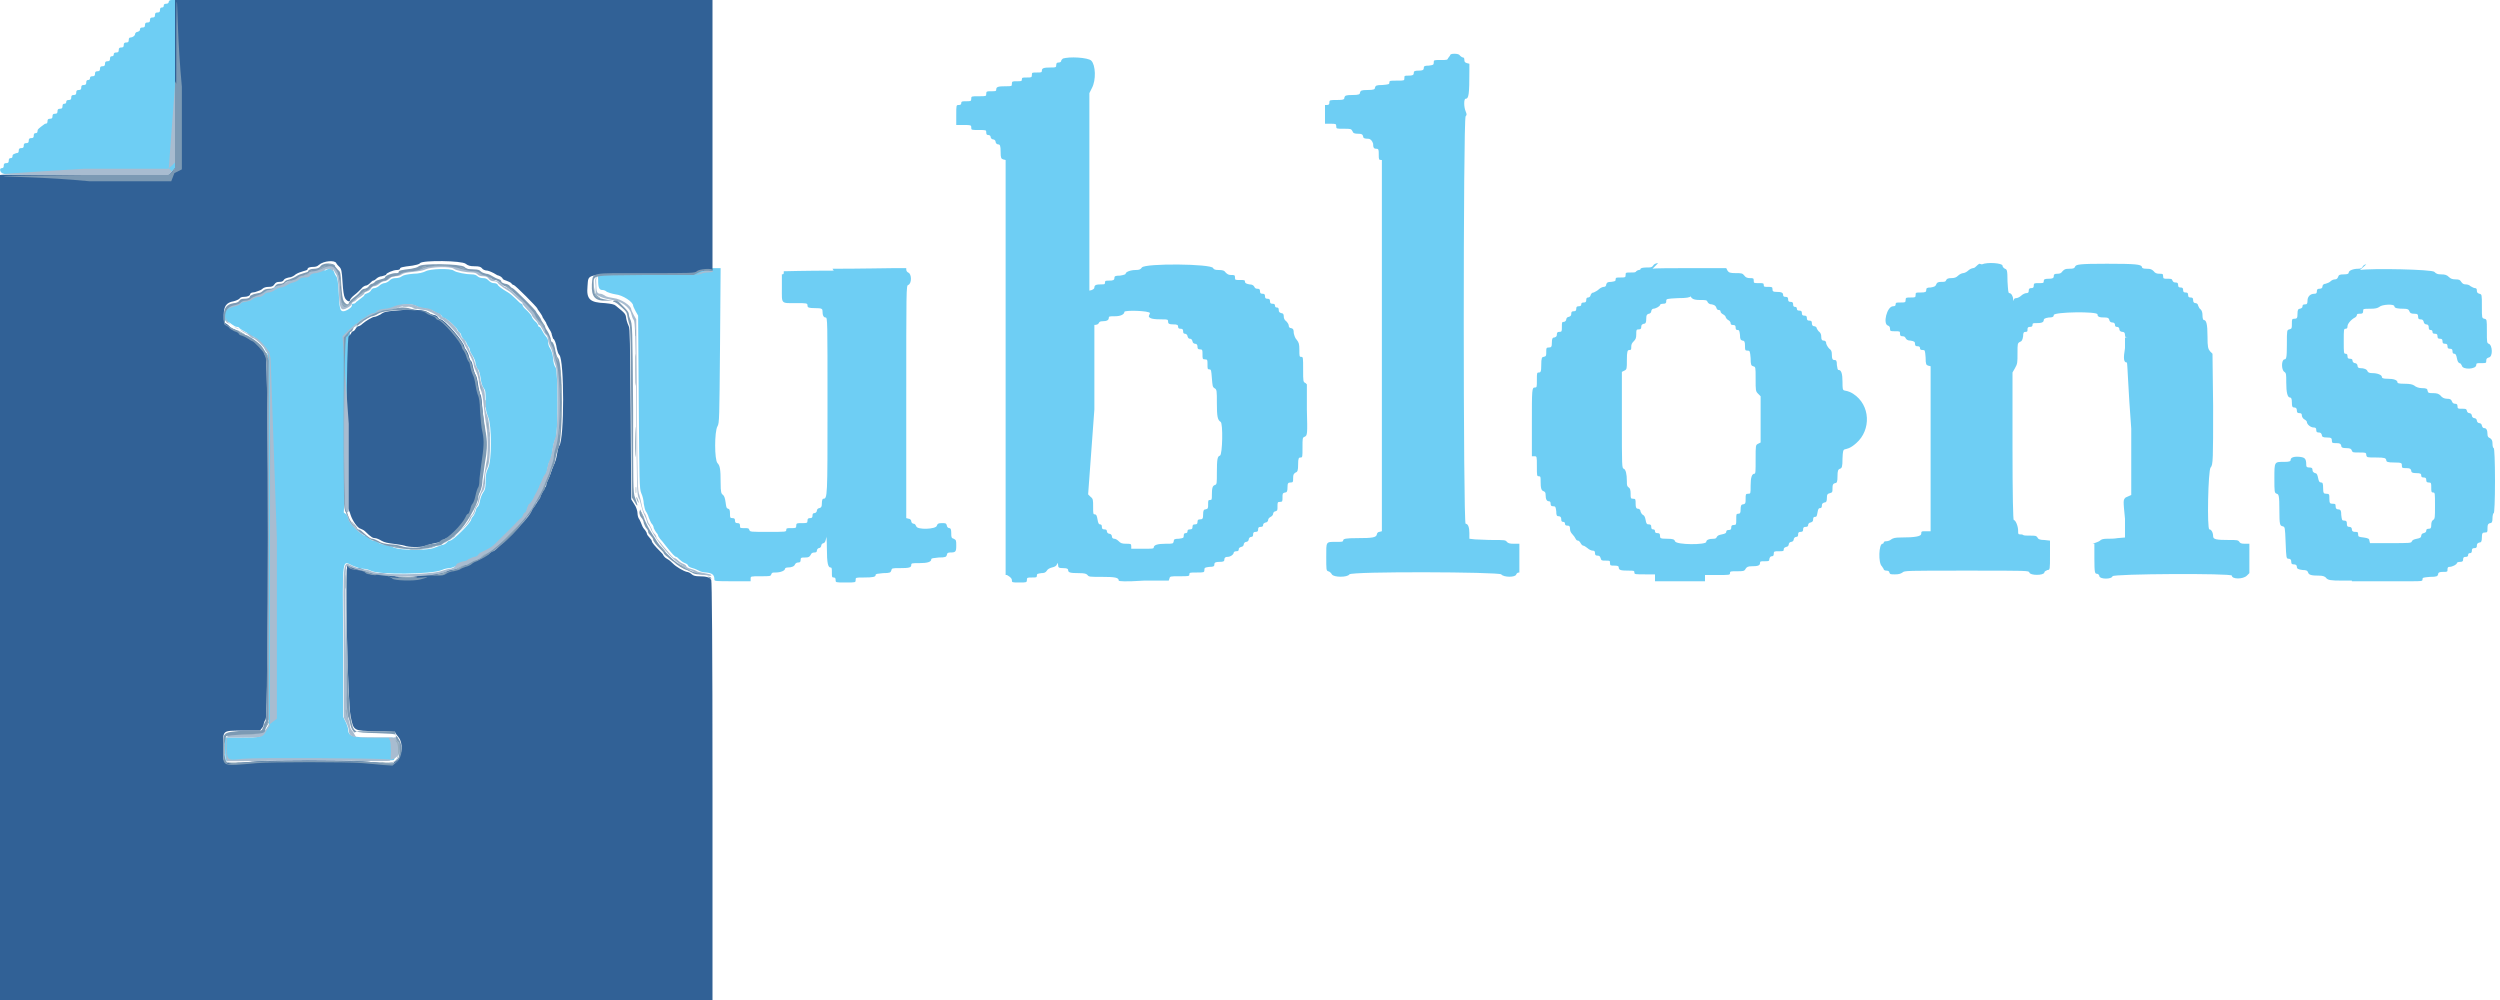 <?xml version="1.0" encoding="utf-8"?>
<!-- Generator: Adobe Illustrator 26.0.1, SVG Export Plug-In . SVG Version: 6.00 Build 0)  -->
<svg version="1.1" id="svg" xmlns="http://www.w3.org/2000/svg" xmlns:xlink="http://www.w3.org/1999/xlink" x="0px" y="0px"
	 viewBox="0 0 400 160" style="enable-background:new 0 0 400 160;" xml:space="preserve">
<style type="text/css">
	.st0{fill-rule:evenodd;clip-rule:evenodd;fill:#6ECEF4;}
	.st1{fill-rule:evenodd;clip-rule:evenodd;fill:#316196;}
	.st2{fill-rule:evenodd;clip-rule:evenodd;fill:#A8BCD0;}
	.st3{fill-rule:evenodd;clip-rule:evenodd;fill:#7C9AB4;}
	.st4{fill-rule:evenodd;clip-rule:evenodd;fill:#94ACBC;}
</style>
<g id="svgg">
	<path id="path0" class="st0" d="M27,0.3c0,0.2-0.2,0.3-0.4,0.3c-0.3,0-0.4,0.1-0.4,0.3c0,0.2-0.1,0.3-0.3,0.3
		c-0.2,0-0.3,0.1-0.3,0.4c0,0.3-0.1,0.4-0.4,0.4c-0.3,0-0.4,0.1-0.4,0.4c0,0.3-0.1,0.4-0.4,0.4c-0.3,0-0.4,0.1-0.4,0.4
		s-0.1,0.4-0.4,0.4c-0.3,0-0.4,0.1-0.4,0.4c0,0.3-0.1,0.4-0.4,0.4c-0.3,0-0.4,0.1-0.4,0.3c0,0.2-0.1,0.3-0.4,0.4
		c-0.2,0-0.4,0.2-0.4,0.4S21.2,6,20.9,6c-0.2,0-0.3,0.1-0.3,0.4c0,0.3-0.1,0.4-0.4,0.4c-0.3,0-0.4,0.1-0.4,0.4s-0.1,0.4-0.4,0.4
		s-0.4,0.1-0.4,0.4c0,0.3-0.1,0.4-0.4,0.4c-0.3,0-0.4,0.1-0.4,0.3c0,0.2-0.1,0.3-0.3,0.3c-0.2,0-0.3,0.1-0.3,0.4
		c0,0.3-0.1,0.4-0.4,0.4c-0.3,0-0.4,0.1-0.4,0.4c0,0.3-0.1,0.4-0.4,0.4c-0.3,0-0.4,0.1-0.4,0.4c0,0.3-0.1,0.4-0.4,0.4
		c-0.3,0-0.4,0.1-0.4,0.4c0,0.3-0.1,0.4-0.4,0.4c-0.3,0-0.4,0.1-0.4,0.3c0,0.2-0.1,0.3-0.3,0.3c-0.2,0-0.3,0.1-0.3,0.4
		c0,0.3-0.1,0.4-0.4,0.4c-0.3,0-0.4,0.1-0.4,0.4c0,0.3-0.1,0.4-0.4,0.4c-0.3,0-0.4,0.1-0.4,0.4s-0.1,0.4-0.4,0.4s-0.4,0.1-0.4,0.4
		c0,0.3-0.1,0.4-0.4,0.4c-0.3,0-0.4,0.1-0.4,0.3c0,0.2-0.1,0.3-0.3,0.3c-0.2,0-0.3,0.1-0.3,0.4c0,0.3-0.1,0.4-0.4,0.4
		c-0.3,0-0.4,0.1-0.4,0.4c0,0.3-0.1,0.4-0.4,0.4c-0.3,0-0.4,0.1-0.4,0.4c0,0.3-0.1,0.4-0.4,0.4c-0.3,0-0.4,0.1-0.4,0.4
		c0,0.3-0.1,0.4-0.4,0.4C6.1,20.6,6,20.7,6,21c0,0.2-0.1,0.3-0.3,0.3c-0.2,0-0.3,0.1-0.3,0.4c0,0.3-0.1,0.4-0.4,0.4
		c-0.3,0-0.4,0.1-0.4,0.4c0,0.3-0.1,0.4-0.4,0.4c-0.3,0-0.4,0.1-0.4,0.4s-0.1,0.4-0.4,0.4s-0.4,0.1-0.4,0.4c0,0.3-0.1,0.4-0.4,0.4
		C2.1,24.7,2,24.7,2,25c0,0.2-0.1,0.3-0.3,0.3c-0.2,0-0.3,0.1-0.3,0.4c0,0.3-0.1,0.4-0.4,0.4c-0.3,0-0.4,0.1-0.4,0.4
		c0,0.3-0.1,0.4-0.3,0.4c-0.5,0-0.3,0.8,0.3,0.9C0.8,28,6.9,28,14,28l12.9,0l0.5-0.5L28,27V13.5V0h-0.5C27.2,0,27,0.1,27,0.3
		 M231.7,9.3c-0.1,0.3-0.2,0.3-1.2,0.3c-1.1,0-1.1,0-1.1,0.4c0,0.4-0.1,0.4-0.8,0.5c-0.7,0-0.8,0.1-0.8,0.4c0,0.3-0.2,0.4-0.8,0.4
		c-0.7,0-0.8,0.1-0.8,0.4c0,0.3-0.2,0.4-0.8,0.4c-0.7,0-0.7,0-0.7,0.4c0,0.4,0,0.4-1.2,0.4c-1.1,0-1.2,0-1.2,0.3
		c0,0.3-0.1,0.3-1.1,0.4c-1,0-1.1,0.1-1.2,0.4c0,0.3-0.2,0.4-1.2,0.4c-1,0-1.1,0.1-1.2,0.4c0,0.3-0.2,0.4-1.2,0.4
		c-1.1,0-1.2,0.1-1.3,0.4c0,0.3-0.1,0.4-1.2,0.4c-1.1,0-1.2,0-1.2,0.4c0,0.3-0.1,0.4-0.4,0.4H212v1v2h0.9c0.8,0,0.9,0,0.9,0.4
		c0,0.4,0,0.4,1.2,0.4c1.1,0,1.2,0,1.4,0.4c0.1,0.3,0.3,0.4,0.9,0.4c0.6,0,0.7,0.1,0.8,0.4c0,0.3,0.2,0.4,0.8,0.4
		c0.4,0,0.7,0.4,0.8,0.8c0,0.6,0.1,0.8,0.5,0.8c0.4,0,0.4,0.2,0.4,0.9c0,0.8,0,0.9,0.4,0.9h0.1v29.7v29.7l-0.4,0.1
		c-0.2,0-0.4,0.2-0.4,0.4c-0.1,0.5-0.7,0.6-3.1,0.6c-1.9,0-2.3,0.1-2.3,0.4c0,0.2-0.3,0.2-1.1,0.2c-1.7,0-1.6-0.1-1.6,2.4
		c0,2,0,2.2,0.3,2.3c0.2,0,0.5,0.3,0.6,0.5c0.3,0.5,2.5,0.5,2.8,0c0.3-0.5,23.9-0.4,24.3,0c0.4,0.5,2.3,0.5,2.4,0
		c0.1-0.2,0.2-0.3,0.5-0.3h0v-2.5V87h-0.9c-0.7,0-0.9-0.1-1.1-0.3c-0.2-0.3-0.4-0.3-2.2-0.3c-1.1,0-2.4-0.1-2.9-0.1l-0.9-0.1v-0.9
		c0-0.9-0.2-1.5-0.6-1.5c-0.4,0-0.4-64.7,0-65.2c0.2-0.2,0.2-0.3,0-0.8c-0.3-0.7-0.3-2,0-2c0.5,0,0.6-0.7,0.6-4.4v-1.2l-0.4-0.1
		c-0.3-0.1-0.4-0.2-0.4-0.5c0-0.3-0.1-0.4-0.2-0.4c-0.1,0-0.3-0.1-0.5-0.3c-0.1-0.2-0.4-0.3-0.9-0.3c-0.5,0-0.7,0.1-0.7,0.3
		 M170.2,9.3c-0.2,0.1-0.4,0.3-0.4,0.4c0,0.2-0.2,0.3-0.4,0.3c-0.3,0-0.4,0.1-0.4,0.4c0,0.4-0.1,0.4-0.9,0.4c-1.1,0-1.4,0.1-1.4,0.5
		c0,0.3-0.1,0.3-0.8,0.3c-0.8,0-0.8,0-0.8,0.4s-0.1,0.4-0.8,0.4c-0.7,0-0.8,0-0.8,0.3c0,0.3-0.1,0.3-0.8,0.3c-0.7,0-0.8,0-0.8,0.4
		c0,0.4,0,0.4-1,0.4c-1.2,0-1.5,0.1-1.5,0.5c0,0.3-0.1,0.3-0.8,0.3c-0.7,0-0.8,0-0.8,0.4c0,0.4,0,0.4-1.2,0.4c-1.2,0-1.2,0-1.2,0.4
		c0,0.4-0.1,0.4-0.8,0.4c-0.6,0-0.8,0-0.8,0.3c0,0.2-0.1,0.3-0.4,0.3c-0.4,0-0.4,0-0.4,1.6V20h1.2c1.1,0,1.2,0,1.2,0.4
		c0,0.4,0,0.4,1.2,0.4c1.2,0,1.2,0,1.2,0.4c0,0.3,0.1,0.4,0.3,0.4c0.2,0,0.4,0.1,0.4,0.3c0,0.2,0.2,0.4,0.4,0.4
		c0.2,0,0.4,0.2,0.4,0.4c0,0.2,0.2,0.4,0.4,0.4c0.3,0,0.4,0.2,0.4,1.2c0,1,0.1,1.1,0.4,1.2l0.4,0.1v33.2V92h0.2c0,0,0.8,0.4,0.8,0.8
		c0,0.4,0,0.4,1.2,0.4c1.1,0,1.2,0,1.2-0.4c0-0.4,0.1-0.4,0.8-0.4c0.7,0,0.8,0,0.8-0.3c0-0.3,0.1-0.3,0.7-0.4c0.5,0,0.7-0.1,0.9-0.4
		c0.1-0.2,0.4-0.4,0.8-0.5c0.4-0.1,0.7-0.2,0.8-0.5c0.1-0.3,0.1-0.3,0.2,0.1c0,0.4,0.1,0.5,0.8,0.5c0.6,0,0.8,0.1,0.8,0.3
		c0,0.4,0.3,0.5,1.7,0.5c1,0,1.2,0.1,1.4,0.3c0.2,0.3,0.4,0.3,2.3,0.3c2.1,0,2.7,0.1,2.7,0.6c0,0.1,1,0.2,4,0h4l0.1-0.3
		c0.1-0.4,0.1-0.4,1.6-0.4c1.5,0,1.6,0,1.6-0.3c0-0.3,0.1-0.3,1.2-0.3c1.1,0,1.2,0,1.2-0.4c0-0.4,0.1-0.4,0.8-0.5
		c0.7,0,0.8-0.1,0.8-0.4c0-0.3,0.2-0.4,0.8-0.4c0.7,0,0.8-0.1,0.8-0.4c0-0.3,0.2-0.4,0.5-0.4c0.5,0,1-0.4,1-0.7
		c0-0.1,0.2-0.2,0.4-0.2c0.3,0,0.4-0.1,0.4-0.3c0-0.2,0.1-0.3,0.4-0.4c0.2,0,0.4-0.2,0.4-0.4c0-0.2,0.2-0.4,0.4-0.4
		c0.2,0,0.4-0.2,0.4-0.4c0-0.2,0.2-0.4,0.4-0.4c0.2,0,0.3-0.1,0.3-0.4c0-0.3,0.1-0.4,0.4-0.4s0.4-0.1,0.4-0.4s0.1-0.4,0.4-0.4
		c0.3,0,0.4-0.1,0.4-0.3c0-0.2,0.1-0.3,0.4-0.4c0.2,0,0.4-0.2,0.4-0.4c0-0.2,0.2-0.4,0.4-0.5c0.2-0.1,0.4-0.3,0.4-0.5
		s0.2-0.4,0.4-0.4c0.3-0.1,0.3-0.2,0.3-0.8c0-0.6,0-0.7,0.4-0.7c0.4,0,0.4-0.1,0.4-0.7c0-0.6,0-0.7,0.4-0.8c0.3,0,0.4-0.2,0.4-0.8
		c0-0.7,0.1-0.8,0.5-0.8c0.4,0,0.4-0.1,0.4-0.7c0-0.6,0.1-0.7,0.4-0.9c0.3-0.1,0.4-0.3,0.4-1.3c0-1,0.1-1.1,0.4-1.1
		c0.3,0,0.3-0.1,0.3-1.6c0-1.4,0-1.6,0.3-1.7c0.5-0.2,0.5-0.4,0.4-4.4v-4l-0.2-0.2c-0.4-0.2-0.4-0.2-0.4-2.2c0-1.9,0-2-0.3-2
		c-0.3,0-0.3-0.1-0.3-1.1c0-1-0.1-1.2-0.4-1.6c-0.3-0.3-0.4-0.7-0.5-1.1c0-0.6-0.1-0.7-0.4-0.8c-0.3,0-0.4-0.2-0.4-0.4
		c0-0.2-0.2-0.5-0.4-0.7c-0.3-0.2-0.4-0.5-0.4-0.8c0-0.3-0.1-0.5-0.4-0.5c-0.3-0.1-0.4-0.2-0.4-0.5c0-0.3-0.1-0.4-0.3-0.4
		c-0.2,0-0.3-0.1-0.3-0.3c0-0.2-0.1-0.3-0.4-0.3c-0.3,0-0.4-0.1-0.4-0.4c0-0.3-0.1-0.4-0.4-0.4c-0.3,0-0.4-0.1-0.4-0.4
		s-0.1-0.4-0.4-0.4c-0.3,0-0.4-0.1-0.4-0.4c0-0.3-0.1-0.4-0.4-0.4c-0.3,0-0.4-0.1-0.5-0.3c-0.1-0.2-0.3-0.4-0.8-0.4
		c-0.5-0.1-0.7-0.2-0.7-0.4c0-0.3-0.1-0.3-0.8-0.3c-0.8,0-0.8,0-0.8-0.4c0-0.4-0.1-0.4-0.6-0.4c-0.4,0-0.6-0.1-0.9-0.4
		c-0.2-0.3-0.4-0.4-1.1-0.4c-0.6,0-0.8-0.1-0.9-0.3c-0.2-0.7-10.9-0.8-11.4-0.1c-0.2,0.3-0.4,0.4-1,0.4c-0.8,0-1.6,0.3-1.6,0.6
		c0,0.1-0.3,0.2-0.9,0.3c-0.8,0-0.9,0.1-0.9,0.4c0,0.3-0.2,0.4-0.8,0.4c-0.6,0-0.7,0-0.7,0.3c0,0.3-0.1,0.3-0.6,0.3
		c-0.8,0-1.1,0.1-1.1,0.5c0,0.2-0.2,0.3-0.4,0.4l-0.4,0.1V30.5V14.9l0.4-0.8c0.7-1.3,0.6-3.7-0.1-4.4c-0.5-0.5-3.6-0.7-4.6-0.3
		 M265.3,42.1c-0.4,0-0.7,0.2-0.8,0.4c-0.2,0.3-0.4,0.3-1.1,0.3c-0.5,0-0.9,0.1-0.9,0.2s-0.1,0.2-0.3,0.2c-0.1,0-0.3,0.1-0.4,0.2
		c-0.1,0.2-0.3,0.2-0.9,0.2c-0.8,0-0.8,0-0.8,0.4c0,0.4-0.1,0.4-0.8,0.4c-0.7,0-0.8,0-0.8,0.3c0,0.3-0.1,0.3-0.7,0.4
		c-0.6,0-0.7,0.1-0.8,0.4c0,0.3-0.2,0.4-0.4,0.4c-0.2,0-0.6,0.2-0.8,0.4c-0.2,0.2-0.6,0.4-0.8,0.5c-0.3,0-0.4,0.2-0.5,0.4
		c0,0.2-0.2,0.4-0.4,0.4c-0.2,0-0.3,0.1-0.3,0.4c0,0.3-0.1,0.4-0.4,0.4c-0.3,0-0.4,0.1-0.4,0.3c0,0.2-0.1,0.3-0.4,0.3
		c-0.3,0-0.4,0.1-0.4,0.4c0,0.3-0.1,0.4-0.4,0.4c-0.3,0-0.4,0.1-0.4,0.4c0,0.3-0.1,0.4-0.4,0.5c-0.2,0-0.4,0.2-0.4,0.4
		s-0.2,0.4-0.4,0.4c-0.3,0-0.3,0.1-0.3,0.8c0,0.7,0,0.8-0.4,0.8c-0.3,0-0.4,0.1-0.4,0.4c0,0.3-0.1,0.4-0.4,0.5
		c-0.3,0-0.4,0.2-0.4,0.8c0,0.7-0.1,0.8-0.5,0.8c-0.4,0-0.4,0.1-0.4,0.7c0,0.6,0,0.7-0.4,0.8c-0.3,0-0.4,0.2-0.4,1.3
		c0,1.1-0.1,1.2-0.4,1.2c-0.3,0-0.3,0.1-0.3,1.2c0,1.1,0,1.2-0.3,1.2c-0.5,0-0.5,0.2-0.5,5.8V73h0.4c0.4,0,0.4,0,0.4,1.6
		c0,1.5,0,1.6,0.3,1.6c0.3,0,0.3,0.1,0.3,0.8c0,1.1,0.1,1.5,0.5,1.6c0.2,0.1,0.3,0.2,0.3,0.6c0,0.7,0.2,1,0.5,1
		c0.2,0,0.3,0.1,0.3,0.4c0,0.3,0.1,0.4,0.4,0.4c0.4,0,0.4,0.1,0.5,0.8c0,0.7,0.1,0.8,0.4,0.8c0.3,0,0.4,0.2,0.4,0.5s0.1,0.4,0.3,0.4
		c0.2,0,0.3,0.1,0.3,0.3c0,0.2,0.1,0.3,0.4,0.3c0.3,0,0.4,0.1,0.4,0.5c0,0.3,0.1,0.6,0.4,0.9c0.2,0.2,0.4,0.5,0.5,0.7
		c0.1,0.2,0.2,0.3,0.4,0.3c0.1,0,0.3,0.2,0.4,0.4c0.1,0.2,0.3,0.4,0.4,0.4c0.2,0,0.4,0.2,0.7,0.4c0.2,0.2,0.6,0.4,0.8,0.4
		c0.3,0,0.4,0.1,0.4,0.4c0,0.3,0.1,0.4,0.4,0.4c0.3,0,0.4,0.1,0.5,0.4c0.1,0.4,0.2,0.4,0.8,0.4c0.7,0,0.7,0,0.7,0.4
		c0,0.4,0.1,0.4,0.7,0.4c0.6,0,0.7,0.1,0.7,0.3c0,0.4,0.3,0.5,1.5,0.5c0.9,0,1,0,1,0.3c0,0.3,0.1,0.3,2,0.3h1.3v0.8V93h4.2h3.8v-0.6
		V92h2c1.9,0,2,0,2-0.3c0-0.3,0.1-0.3,1.1-0.3c1,0,1.2,0,1.4-0.4c0.2-0.3,0.4-0.4,1-0.4c0.9,0,1.3-0.1,1.3-0.5
		c0-0.3,0.1-0.3,0.7-0.3c0.7,0,0.8,0,0.8-0.4c0.1-0.3,0.2-0.4,0.4-0.4c0.2,0,0.3-0.1,0.3-0.4c0-0.4,0.1-0.4,0.8-0.4
		c0.7,0,0.8,0,0.8-0.3c0-0.2,0.1-0.3,0.4-0.4c0.2,0,0.4-0.2,0.4-0.4c0-0.2,0.2-0.4,0.4-0.4c0.2,0,0.4-0.2,0.4-0.4
		c0-0.2,0.2-0.4,0.4-0.4c0.2,0,0.3-0.1,0.3-0.4c0-0.3,0.1-0.4,0.4-0.4c0.3,0,0.4-0.1,0.4-0.4s0.1-0.4,0.4-0.4c0.3,0,0.4-0.1,0.4-0.3
		c0-0.2,0.2-0.4,0.4-0.4c0.3-0.1,0.4-0.2,0.4-0.5c0-0.3,0.1-0.4,0.3-0.4c0.3,0,0.3-0.2,0.4-0.7c0.1-0.6,0.2-0.7,0.4-0.7
		c0.2,0,0.3-0.1,0.3-0.4c0-0.3,0.1-0.4,0.4-0.5c0.3,0,0.4-0.2,0.4-0.7c0-0.6,0.1-0.7,0.5-0.8c0.4-0.1,0.4-0.2,0.4-0.8
		c0-0.6,0.1-0.7,0.4-0.8c0.3,0,0.4-0.2,0.4-1.1c0-0.9,0.1-1.1,0.4-1.2c0.3-0.1,0.4-0.3,0.4-1.6c0.1-2.5,0.2-0.7,2.2-2.5
		c2.4-2.1,2.3-6.1-0.5-7.9c-1.6-1-1.7,0.2-1.7-1.9c0-1.3-0.2-1.9-0.6-1.9c-0.2,0-0.2-0.2-0.3-0.8c0-0.7-0.1-0.8-0.4-0.8
		c-0.3,0-0.4-0.2-0.4-0.8c0-0.6-0.1-0.8-0.4-1c-0.2-0.2-0.4-0.5-0.5-0.8c0-0.4-0.2-0.5-0.4-0.5c-0.3,0-0.4-0.2-0.4-0.6
		c0-0.4-0.1-0.6-0.3-0.8c-0.2-0.1-0.3-0.4-0.4-0.5c0-0.2-0.2-0.4-0.4-0.4c-0.3,0-0.4-0.2-0.4-0.5c0-0.3-0.1-0.4-0.4-0.4
		c-0.3,0-0.4-0.1-0.4-0.4c0-0.3-0.1-0.4-0.4-0.4c-0.3,0-0.4-0.1-0.4-0.4c0-0.3-0.1-0.4-0.4-0.4c-0.3,0-0.4-0.1-0.4-0.3
		c0-0.2-0.1-0.3-0.3-0.3c-0.2,0-0.3-0.1-0.3-0.4c0-0.3-0.1-0.4-0.4-0.4s-0.4-0.1-0.4-0.4c0-0.3-0.1-0.4-0.4-0.4
		c-0.3,0-0.4-0.1-0.4-0.3c0-0.4-0.3-0.5-1.1-0.5c-0.5,0-0.6-0.1-0.6-0.4c0-0.4-0.1-0.4-0.7-0.4c-0.6,0-0.7,0-0.7-0.3
		c0-0.3-0.1-0.3-0.8-0.3c-0.8,0-0.8,0-0.8-0.4c0-0.4-0.1-0.4-0.6-0.4c-0.4,0-0.7-0.1-0.9-0.4c-0.3-0.4-0.5-0.4-1.4-0.4
		c-0.9,0-1.1-0.1-1.3-0.4l-0.2-0.4l-5.5,0c-3.1,0-5.9,0-6.3,0.1 M316.7,42.2c-0.2,0.1-0.4,0.3-0.5,0.4c-0.1,0.1-0.3,0.3-0.5,0.3
		c-0.2,0-0.6,0.2-0.8,0.4c-0.2,0.2-0.6,0.4-0.8,0.4c-0.2,0-0.6,0.2-0.8,0.4c-0.3,0.3-0.6,0.4-1.1,0.4c-0.5,0-0.7,0.1-0.8,0.3
		c-0.1,0.3-0.3,0.3-0.8,0.3c-0.5,0-0.7,0.1-0.8,0.4c-0.1,0.3-0.3,0.4-0.9,0.5c-0.6,0-0.7,0.1-0.7,0.4c0,0.3-0.1,0.4-0.9,0.4
		c-0.8,0-0.8,0-0.8,0.4c0,0.4-0.1,0.4-0.8,0.4s-0.8,0-0.8,0.4c0,0.4-0.1,0.4-0.8,0.4c-0.7,0-0.8,0-0.8,0.3c0,0.2-0.1,0.3-0.4,0.3
		c-1,0-1.7,2.9-0.8,3.1c0.2,0.1,0.3,0.2,0.3,0.5c0,0.4,0.1,0.4,0.8,0.4c0.8,0,0.8,0,0.8,0.4c0,0.3,0.1,0.4,0.4,0.4
		c0.3,0,0.4,0.1,0.5,0.3c0.1,0.2,0.3,0.4,0.8,0.4c0.6,0.1,0.7,0.2,0.7,0.5c0,0.3,0.1,0.4,0.4,0.4c0.3,0,0.4,0.1,0.4,0.3
		c0,0.2,0.1,0.3,0.4,0.3c0.4,0,0.4,0,0.5,1.2c0,1.1,0.1,1.2,0.4,1.3l0.4,0.1v13V85h-1.1c-0.4,0-0.4,0.1-0.4,0.4
		c0,0.4-0.9,0.6-3.3,0.6c-0.9,0-1.2,0.1-1.5,0.3c-0.2,0.2-0.6,0.3-0.8,0.3c-0.3,0-0.4,0.1-0.4,0.2c0,0.1-0.1,0.2-0.2,0.2
		c-0.6,0-0.7,3.1-0.1,3.6c0.1,0.2,0.3,0.4,0.3,0.5c0,0.1,0.2,0.2,0.4,0.2c0.3,0,0.5,0.1,0.5,0.3c0.1,0.3,0.2,0.3,0.9,0.3
		c0.6,0,0.9-0.1,1.2-0.3c0.3-0.3,0.6-0.3,10.3-0.3c9.8,0,9.9,0,10,0.3c0.1,0.5,2.3,0.5,2.4,0c0-0.2,0.3-0.3,0.5-0.4
		c0.4,0,0.4-0.1,0.4-2.4v-2.3l-0.9-0.1c-0.6,0-1-0.1-1.1-0.4c-0.2-0.3-0.4-0.3-1.2-0.3c-0.5,0-1,0-1.1-0.1c-0.1-0.1-0.3-0.1-0.5-0.1
		c-0.3,0-0.3-0.1-0.3-0.6c0-0.7-0.4-1.7-0.7-1.7c-0.1,0-0.2-3.7-0.2-11.9V59.6l0.4-0.7c0.4-0.7,0.4-0.9,0.4-2.4c0-1.5,0-1.6,0.4-1.8
		c0.3-0.1,0.4-0.3,0.5-0.9c0-0.6,0.1-0.7,0.4-0.7c0.3,0,0.3-0.1,0.3-0.4c0-0.3,0.1-0.4,0.4-0.4c0.3,0,0.4-0.1,0.4-0.3
		c0-0.3,0.1-0.3,0.6-0.3c0.8,0,1.2-0.1,1.2-0.5c0-0.2,0.2-0.3,0.8-0.4c0.6,0,0.8-0.1,0.8-0.4c0.1-0.5,7-0.6,7-0.1
		c0,0.4,0.3,0.5,1.2,0.5c0.5,0,0.6,0.1,0.7,0.4c0,0.2,0.2,0.4,0.5,0.4c0.3,0,0.4,0.2,0.4,0.4c0,0.2,0.1,0.3,0.3,0.3
		c0.2,0,0.4,0.1,0.4,0.4c0,0.2,0.2,0.4,0.5,0.4c0.3,0,0.4,0.2,0.4,0.5c0,0.3,0.1,0.4,0.4,0.4H340v1.7c-0.3,1.7-0.2,2.3,0.3,2.3
		c0.1,0,0.2,4.2,0.7,10.6v10.6l-0.9,0.4c-0.4,0.4-0.4,0.4-0.1,3.4v3l-1.2,0.1c-0.5,0.1-1.2,0.1-1.7,0.1c-0.6,0-0.9,0.1-1.1,0.3
		c-0.2,0.2-1.2,0.5-1.2,0.5h0.3l0,2.4c0,2.3,0.1,2.4,0.4,2.4c0.2,0,0.4,0.2,0.4,0.4c0.1,0.5,2,0.5,2.1,0c0.1-0.4,19.1-0.5,19.1-0.1
		c0,0.6,1.8,0.6,2.4,0l0.4-0.4v-2.3V87h-0.7c-0.6,0-0.8-0.1-0.9-0.3c-0.2-0.3-0.4-0.3-1.6-0.3c-2.1,0-2.6-0.1-2.6-0.6
		c0-0.6-0.3-1.1-0.6-1.1c-0.4,0-0.2-9.5,0.2-9.9c0.4-0.4,0.4-1.4,0.4-9.8l-0.1-8.4l-0.4-0.4c-0.3-0.4-0.4-0.6-0.4-2.4
		c0-2-0.2-2.6-0.6-2.6c-0.1,0-0.2-0.3-0.2-0.7c0-0.5-0.1-0.8-0.3-1c-0.2-0.1-0.3-0.4-0.4-0.6c0-0.2-0.2-0.4-0.4-0.4
		c-0.3,0-0.4-0.2-0.4-0.5c0-0.3-0.1-0.4-0.4-0.4c-0.3,0-0.4-0.1-0.4-0.4s-0.1-0.4-0.4-0.4c-0.3,0-0.4-0.1-0.4-0.4
		c0-0.3-0.1-0.4-0.4-0.4s-0.4-0.1-0.4-0.4c0-0.3-0.1-0.4-0.4-0.4c-0.3,0-0.4-0.1-0.5-0.3c-0.1-0.3-0.2-0.3-0.8-0.3
		c-0.6,0-0.7,0-0.7-0.4c0-0.4-0.1-0.4-0.6-0.4c-0.4,0-0.7-0.1-0.9-0.4c-0.3-0.3-0.5-0.4-1.1-0.4c-0.6,0-0.8-0.1-0.8-0.3
		c-0.1-0.4-1-0.5-5.6-0.5c-4.4,0-5,0.1-5.1,0.5c-0.1,0.2-0.2,0.3-0.9,0.3c-0.7,0-0.8,0.1-1.1,0.4c-0.2,0.3-0.4,0.4-0.8,0.4
		c-0.5,0-0.6,0.1-0.6,0.4c0,0.3-0.2,0.4-0.8,0.4c-0.7,0-0.8,0.1-0.8,0.4c0,0.3-0.1,0.3-0.8,0.3c-0.7,0-0.8,0-0.8,0.4
		c0,0.3-0.1,0.4-0.4,0.4c-0.3,0-0.4,0.1-0.4,0.4c0,0.3-0.1,0.4-0.4,0.4c-0.2,0-0.6,0.2-0.8,0.4c-0.2,0.2-0.6,0.4-0.8,0.4
		c-0.2,0-0.4,0.1-0.4,0.3c-0.1,0.2-0.1,0.2-0.1-0.1c0-0.5-0.3-1-0.6-1c-0.2,0-0.2-0.4-0.3-1.9c0-1.8-0.1-1.9-0.4-2
		c-0.2-0.1-0.4-0.3-0.4-0.5c0-0.4-2.4-0.6-3.3-0.2 M378.6,42.3c-0.3,0-0.5,0.2-0.6,0.4c-0.1,0.2-0.3,0.3-0.7,0.3
		c-0.8,0-1.5,0.3-1.5,0.6c0,0.2-0.2,0.3-0.8,0.3c-0.7,0-0.8,0.1-0.9,0.4c-0.1,0.3-0.3,0.4-0.5,0.4c-0.2,0-0.5,0.1-0.7,0.3
		c-0.2,0.2-0.5,0.3-0.8,0.4c-0.3,0-0.5,0.2-0.5,0.4c0,0.3-0.2,0.4-0.5,0.4c-0.3,0-0.4,0.1-0.4,0.4c0,0.3-0.1,0.4-0.4,0.4
		c-0.7,0-1.1,0.5-1.1,1.1c0,0.5-0.1,0.6-0.4,0.6c-0.3,0-0.4,0.1-0.4,0.3c0,0.2-0.1,0.3-0.4,0.4c-0.3,0-0.4,0.2-0.4,0.8
		c0,0.7-0.1,0.8-0.5,0.8c-0.4,0-0.4,0.1-0.4,0.8c0,0.7,0,0.8-0.4,0.9c-0.4,0.1-0.4,0.1-0.4,2.4c0,2.2-0.1,2.4-0.4,2.4
		c-0.5,0.1-0.5,1.7,0,2c0.3,0.2,0.3,0.4,0.3,1.7c0,1.6,0.2,2.4,0.6,2.4c0.2,0,0.3,0.2,0.3,0.8c0,0.7,0.1,0.8,0.4,0.8
		c0.3,0,0.4,0.2,0.4,0.5c0,0.3,0.1,0.4,0.4,0.4c0.3,0,0.4,0.1,0.4,0.4c0,0.2,0.2,0.5,0.4,0.6c0.2,0.1,0.4,0.3,0.4,0.4
		c0,0.4,0.6,0.9,1.1,0.9c0.3,0,0.4,0.1,0.4,0.4c0,0.3,0.1,0.4,0.4,0.4c0.3,0,0.4,0.1,0.5,0.4c0,0.3,0.2,0.4,0.8,0.4
		c0.7,0,0.8,0.1,0.8,0.5c0,0.4,0.1,0.4,0.7,0.4c0.6,0,0.7,0.1,0.8,0.4c0,0.3,0.2,0.4,0.8,0.4c0.6,0,0.8,0.1,0.9,0.4
		c0.1,0.3,0.2,0.3,1.2,0.3c1,0,1.1,0,1.1,0.4c0.1,0.4,0.1,0.4,1.6,0.4c1.4,0,1.5,0.1,1.6,0.4c0,0.3,0.2,0.4,1.3,0.4
		c1.2,0,1.2,0.1,1.2,0.5c0,0.4,0.1,0.4,0.7,0.4c0.6,0,0.7,0.1,0.8,0.4c0,0.3,0.2,0.4,0.8,0.4c0.7,0,0.8,0.1,0.8,0.4
		c0,0.2,0.1,0.3,0.4,0.3c0.3,0,0.4,0.1,0.4,0.4s0.1,0.4,0.4,0.4c0.4,0,0.4,0.1,0.4,0.8c0,0.6,0,0.8,0.3,0.8c0.3,0,0.3,0.1,0.3,2.1
		c0,1.9,0,2.1-0.3,2.3c-0.2,0.1-0.3,0.4-0.3,0.8c0,0.5-0.1,0.6-0.4,0.6c-0.3,0-0.4,0.1-0.4,0.3c0,0.2-0.1,0.3-0.4,0.4
		c-0.2,0-0.4,0.2-0.4,0.4c0,0.3-0.2,0.4-0.7,0.5c-0.5,0.1-0.7,0.2-0.8,0.4c-0.1,0.3-0.2,0.3-3.7,0.3h-3l-0.1-0.4
		c0-0.3-0.2-0.4-0.9-0.5c-0.8-0.1-0.9-0.1-0.9-0.5c0-0.4-0.1-0.4-0.5-0.4c-0.3,0-0.5-0.1-0.5-0.4c0-0.2-0.1-0.4-0.4-0.4
		c-0.3,0-0.4-0.1-0.4-0.5c0-0.4-0.1-0.5-0.4-0.5c-0.4,0-0.4-0.1-0.5-0.9c0-0.7-0.1-0.9-0.5-0.9c-0.3,0-0.4-0.2-0.4-0.5
		c0-0.4-0.1-0.4-0.5-0.4c-0.4,0-0.5-0.1-0.5-0.8s0-0.8-0.5-0.8c-0.4,0-0.5-0.1-0.5-0.9c0-0.8-0.1-0.9-0.3-0.9
		c-0.3,0-0.4-0.2-0.5-0.7c-0.1-0.5-0.2-0.8-0.5-0.8c-0.2-0.1-0.4-0.2-0.4-0.5c0-0.3-0.1-0.4-0.5-0.4c-0.4,0-0.5-0.1-0.5-0.4
		c0-1-0.2-1.2-1-1.3c-1-0.1-1.5,0.1-1.5,0.5c0,0.2-0.2,0.3-1,0.3c-1.6,0-1.6-0.1-1.6,2.6c0,2.2,0,2.4,0.4,2.5
		c0.3,0.1,0.4,0.3,0.4,2.6c0,2.4,0.1,2.5,0.5,2.6c0.4,0.1,0.4,0.1,0.5,2.6c0.1,2.5,0.1,2.6,0.5,2.6c0.3,0,0.4,0.2,0.4,0.5
		c0,0.3,0.1,0.4,0.4,0.4c0.3,0,0.5,0.1,0.5,0.4c0,0.3,0.2,0.4,0.9,0.5c0.6,0,0.8,0.1,0.9,0.4c0.1,0.4,0.6,0.5,1.7,0.5
		c0.6,0,1,0.1,1.2,0.4c0.3,0.3,0.6,0.4,2.6,0.4h1.5v-0.2V93h3.8h3.2v-0.2V93h2.3c1.9,0,2,0,2-0.3c0-0.3,0.1-0.3,1.2-0.4
		c1.1,0,1.2-0.1,1.3-0.4c0-0.3,0.2-0.4,0.8-0.4c0.7,0,0.7,0,0.7-0.4c0-0.3,0.1-0.4,0.3-0.4c0.5,0,1.2-0.4,1.2-0.6
		c0-0.1,0.2-0.2,0.5-0.2c0.4,0,0.5-0.1,0.5-0.4c0-0.3,0.1-0.4,0.4-0.4c0.3,0,0.4-0.1,0.4-0.3c0-0.2,0.1-0.3,0.3-0.3
		c0.2,0,0.3-0.1,0.3-0.4c0-0.3,0.1-0.4,0.4-0.4c0.3,0,0.4-0.1,0.4-0.4c0-0.3,0.1-0.4,0.4-0.5c0.3,0,0.4-0.2,0.4-0.8
		c0-0.7,0.1-0.8,0.5-0.8c0.4,0,0.4-0.1,0.4-0.7c0-0.6,0.1-0.7,0.4-0.8c0.3,0,0.4-0.2,0.4-0.8c0-0.4,0.1-0.8,0.2-0.8
		c0.1,0,0.2-2,0.2-5.2c0-3.1-0.1-5.2-0.2-5.2c-0.1,0-0.2-0.3-0.2-0.7c0-0.5-0.1-0.7-0.4-0.9c-0.3-0.1-0.4-0.3-0.4-0.6
		c0-0.7-0.2-1-0.5-1c-0.2,0-0.3-0.1-0.4-0.4c0-0.2-0.2-0.4-0.4-0.4c-0.2,0-0.4-0.2-0.4-0.4c0-0.2-0.2-0.4-0.4-0.4
		c-0.2,0-0.4-0.2-0.4-0.4c0-0.2-0.2-0.4-0.4-0.4c-0.2,0-0.4-0.2-0.4-0.4c-0.1-0.3-0.2-0.3-0.8-0.3c-0.6,0-0.7,0-0.7-0.4
		c0-0.3-0.1-0.4-0.4-0.4c-0.2,0-0.4-0.1-0.5-0.4c-0.1-0.3-0.3-0.4-0.8-0.4c-0.4,0-0.8-0.2-1-0.5c-0.3-0.3-0.6-0.4-1.2-0.4
		c-0.7,0-0.8,0-0.9-0.4c0-0.3-0.2-0.4-0.9-0.4c-0.5,0-1-0.2-1.2-0.4c-0.3-0.2-0.7-0.3-1.6-0.3c-0.9,0-1.1-0.1-1.1-0.2
		c0-0.4-0.6-0.6-1.6-0.6c-0.7,0-0.9-0.1-0.9-0.3c0-0.3-0.7-0.6-1.5-0.6c-0.5,0-0.7-0.1-0.8-0.3c-0.1-0.3-0.5-0.5-1.2-0.5
		c-0.2,0-0.4-0.1-0.4-0.4c0-0.2-0.2-0.4-0.4-0.4s-0.4-0.2-0.4-0.4c0-0.2-0.1-0.3-0.4-0.3c-0.3,0-0.4-0.1-0.4-0.4
		c0-0.3-0.1-0.4-0.3-0.4c-0.3,0-0.3-0.1-0.3-2s0-2,0.3-2c0.2,0,0.3-0.1,0.3-0.4c0-0.4,0.6-1.1,1.2-1.4c0.2-0.1,0.3-0.3,0.3-0.4
		c0-0.2,0.2-0.2,0.5-0.2c0.4,0,0.5-0.1,0.5-0.4c0-0.4,0-0.4,1.1-0.4c0.9,0,1.2-0.1,1.5-0.3c0.4-0.4,2.4-0.5,2.4-0.1
		c0,0.3,0.5,0.4,1.5,0.4c0.6,0,0.8,0.1,0.9,0.4c0.1,0.3,0.3,0.4,0.8,0.4c0.5,0,0.6,0.1,0.6,0.5c0,0.3,0.1,0.4,0.4,0.4
		c0.3,0,0.4,0.1,0.5,0.4c0,0.2,0.2,0.4,0.4,0.4c0.3,0,0.4,0.2,0.4,0.5c0,0.3,0.1,0.4,0.3,0.4c0.2,0,0.3,0.1,0.3,0.3
		c0,0.2,0.1,0.3,0.4,0.3c0.3,0,0.4,0.1,0.4,0.4s0.1,0.4,0.4,0.4s0.4,0.1,0.4,0.4c0,0.3,0.1,0.4,0.4,0.4c0.3,0,0.4,0.1,0.4,0.4
		c0,0.3,0.1,0.4,0.4,0.4c0.3,0,0.4,0.1,0.4,0.4c0,0.3,0.1,0.4,0.3,0.4c0.2,0,0.3,0.2,0.4,0.7c0.1,0.5,0.2,0.7,0.4,0.8
		c0.2,0,0.3,0.2,0.4,0.4c0.1,0.7,2.3,0.6,2.3-0.1c0-0.3,0.1-0.3,0.8-0.3c0.8,0,0.8,0,0.8-0.4c0-0.3,0.1-0.4,0.4-0.5
		c0.7-0.1,0.6-2,0-2.2c-0.3-0.1-0.3-0.3-0.3-2c0-1.9,0-1.9-0.4-2c-0.4-0.1-0.4-0.1-0.4-2c0-1.9,0-1.9-0.4-2
		c-0.3-0.1-0.4-0.2-0.4-0.5c0-0.3-0.1-0.4-0.3-0.4c-0.2,0-0.5-0.2-0.7-0.3c-0.2-0.2-0.5-0.3-0.8-0.3c-0.3,0-0.5-0.1-0.7-0.4
		c-0.2-0.3-0.3-0.4-0.9-0.4c-0.5,0-0.8-0.1-1.1-0.4c-0.3-0.3-0.6-0.4-1.2-0.4c-0.6,0-0.8-0.1-1.1-0.4c-0.3-0.4-10.1-0.6-11.9-0.3
		 M51.6,43c-0.2,0.2-0.8,0.4-1.2,0.4c-0.6,0.1-0.9,0.2-1,0.4c-0.1,0.2-0.4,0.3-0.8,0.3s-0.7,0.1-0.9,0.3c-0.1,0.2-0.5,0.4-1,0.5
		c-0.4,0.1-0.9,0.3-1.1,0.5s-0.6,0.3-0.9,0.3c-0.3,0-0.7,0.2-0.9,0.4c-0.3,0.3-0.6,0.4-1,0.4c-0.3,0-0.6,0.1-0.7,0.3
		c-0.1,0.2-0.5,0.4-0.8,0.4s-0.8,0.3-1.1,0.4c-0.2,0.2-0.7,0.4-1.1,0.4c-0.4,0.1-0.7,0.2-0.8,0.3c0,0.1-0.4,0.3-0.8,0.4
		c-1.3,0.4-1.6,0.7-1.6,1.7c0,0.8,0,0.9,0.4,1c0.2,0.1,0.6,0.3,0.8,0.5c0.3,0.2,0.6,0.4,0.8,0.4c0.2,0,0.4,0.1,0.4,0.2
		c0.1,0.1,0.4,0.3,0.8,0.5c0.4,0.2,0.8,0.5,0.8,0.6c0.1,0.1,0.3,0.2,0.4,0.2c0.4,0,1.8,1.3,2,1.9c0.1,0.2,0.2,0.5,0.4,0.6
		C43,56.8,43,59.4,43,86.4v29.7l-0.5,0.7c-0.8,1.2-0.7,1.2-3.8,1.2H36v1.8c0,1,0.1,1.9,0.1,1.9c0.1,0,3.1,0,6.7-0.1
		c3.6-0.1,9.6-0.1,13.3,0c4.3,0.1,6.7,0.1,6.9,0c0.3-0.2,0.3-2.6,0-3.2l-0.2-0.4h-3c-3.4,0-4.1-0.2-4.1-1.3c0-0.2-0.2-0.8-0.4-1.2
		l-0.4-0.8l0-11.9c-0.1-14-0.2-13.1,1.5-12.3c0.5,0.2,1.2,0.5,1.7,0.5s1,0.2,1.2,0.3c1.1,0.7,9.9,0.6,11.4-0.1
		c0.4-0.2,1-0.3,1.2-0.3c0.3,0,0.8-0.2,1.2-0.4c0.4-0.2,0.9-0.4,1.1-0.4c0.2,0,0.6-0.2,0.7-0.3c0.2-0.2,0.6-0.4,0.9-0.4
		c0.3-0.1,0.6-0.2,0.7-0.3c0-0.1,0.3-0.3,0.6-0.5c0.9-0.4,1.6-0.9,1.9-1.1c1.2-1.2,3.4-3.3,3.8-3.8c0.3-0.3,0.6-0.6,0.7-0.6
		c0.1,0,0.2-0.2,0.2-0.4c0.1-0.2,0.2-0.4,0.3-0.4c0.1,0,0.3-0.2,0.3-0.6c0.1-0.3,0.2-0.7,0.4-0.8c0.2-0.1,0.4-0.5,0.6-0.8
		c0.1-0.3,0.4-0.8,0.5-1c0.1-0.2,0.3-0.6,0.4-0.8c0.1-0.2,0.3-0.5,0.3-0.7c0.1-0.1,0.2-0.5,0.3-0.7c0.1-0.2,0.2-0.6,0.4-0.7
		c0.2-0.2,0.3-0.7,0.4-1.2c0.1-0.5,0.2-1,0.4-1.2c0.1-0.2,0.3-0.9,0.4-1.7c0.1-0.8,0.3-1.6,0.5-1.9c0.4-0.8,0.4-10.8,0-11.4
		c-0.2-0.2-0.4-0.9-0.4-1.5c-0.1-0.7-0.3-1.3-0.5-1.6c-0.2-0.2-0.3-0.7-0.3-1c0-0.3-0.1-0.6-0.3-0.8c-0.1-0.1-0.4-0.5-0.6-0.9
		c-0.2-0.4-0.4-0.7-0.5-0.7c-0.1,0-0.2-0.1-0.2-0.2c0-0.1-0.2-0.5-0.5-0.7c-0.3-0.3-0.5-0.6-0.5-0.7c0-0.1-0.3-0.6-1.2-1.4
		c-0.2-0.2-0.3-0.4-0.3-0.5c0-0.1-0.1-0.2-0.2-0.2c-0.1,0-0.5-0.4-0.9-0.8c-0.4-0.4-1-0.9-1.2-1c-1-0.6-1.6-1-1.7-1.3
		c-0.1-0.1-0.3-0.2-0.6-0.2c-0.3,0-0.6-0.2-0.8-0.4c-0.3-0.3-0.5-0.4-0.9-0.4c-0.3,0-0.7-0.1-0.9-0.3c-0.2-0.2-0.5-0.3-0.9-0.3
		c-0.9,0-2.5-0.3-2.9-0.6c-0.5-0.4-3.8-0.3-4.5,0.1c-0.4,0.2-1.1,0.4-2,0.4c-1,0.1-1.5,0.2-1.8,0.4c-0.2,0.2-0.7,0.3-1,0.3
		c-0.4,0-0.7,0.1-1,0.4c-0.2,0.2-0.6,0.4-0.8,0.4c-0.2,0-0.6,0.2-0.8,0.4c-0.2,0.2-0.6,0.4-0.8,0.4c-0.2,0-0.4,0.1-0.5,0.3
		c-0.1,0.2-0.3,0.4-0.6,0.5c-0.3,0.1-0.5,0.2-0.5,0.3c0,0.1-0.2,0.3-0.5,0.5s-0.6,0.5-0.8,0.6c-0.1,0.2-0.3,0.3-0.5,0.3
		s-0.2,0.1-0.2,0.3c0,0.3-0.9,0.9-1.4,0.9c-0.5,0-0.6-0.6-0.7-2.9c-0.1-1.8-0.2-2.4-0.4-2.7c-0.2-0.2-0.3-0.6-0.4-0.8
		c-0.1-0.5-0.9-0.5-1.4-0.1 M133.4,43.3c-4.4,0-8,0.1-8,0.1s0,0.1,0,0.3c0,0.2-0.2,0.2-0.4,0.2h0.1v2.2c0,2.6-0.2,2.4,2.3,2.4
		c1.7,0,1.8,0,1.8,0.4c0,0.3,0.2,0.4,1.2,0.4c1.1,0,1.2,0.1,1.2,0.5c0,0.7,0.2,1,0.5,1c0.3,0,0.3,0.4,0.3,14.2
		c0,14.7,0,14.8-0.7,14.8c-0.1,0-0.2,0.3-0.2,0.7c0,0.6-0.1,0.7-0.4,0.8c-0.2,0-0.4,0.2-0.4,0.4s-0.2,0.4-0.4,0.4
		c-0.2,0-0.3,0.1-0.3,0.4c0,0.3-0.1,0.4-0.4,0.4c-0.3,0-0.4,0.1-0.4,0.4c0,0.4-0.1,0.4-0.9,0.4c-0.8,0-0.9,0-0.9,0.4
		c0,0.4-0.1,0.4-0.8,0.4c-0.7,0-0.8,0-0.8,0.3c0,0.3-0.1,0.3-2.9,0.3c-2.8,0-2.9,0-3-0.3c-0.1-0.3-0.2-0.3-0.8-0.3
		c-0.7,0-0.7,0-0.7-0.4c0-0.3-0.1-0.4-0.4-0.4c-0.3,0-0.4-0.1-0.4-0.4s-0.1-0.4-0.4-0.4c-0.4,0-0.4-0.1-0.4-0.7
		c0-0.6-0.1-0.8-0.3-0.8c-0.3-0.1-0.3-0.3-0.4-1c-0.1-0.7-0.2-1-0.4-1.2c-0.3-0.2-0.4-0.4-0.4-2c0-2.1-0.1-2.7-0.5-3.1
		c-0.5-0.5-0.5-5.1,0-5.9c0.3-0.5,0.3-1.3,0.4-12.4l0.1-12.9l-1.2,0c-0.8,0-1.3,0.1-1.6,0.3c-0.3,0.2-1.5,0.2-8.3,0.2
		c-9.3,0-8.5-0.1-8.5,1.4c0,1.3,0.2,1.6,0.7,1.6c0.2,0,0.5,0.1,0.7,0.3c0.2,0.1,0.8,0.3,1.4,0.4c1.1,0.1,2.8,1.2,2.8,1.8
		c0,0.1,0.2,0.5,0.4,0.9l0.4,0.7l0.1,13.8c0.1,12.8,0.1,13.9,0.4,14.6c0.2,0.4,0.4,1.2,0.4,1.7c0.1,0.5,0.2,1.1,0.4,1.3
		c0.1,0.2,0.3,0.5,0.4,0.9c0.1,0.3,0.3,0.7,0.4,0.9c0.2,0.2,0.4,0.5,0.4,0.8c0.1,0.2,0.3,0.6,0.4,0.7c0.2,0.2,0.3,0.4,0.3,0.5
		s0.2,0.3,0.3,0.5c0.2,0.2,0.6,0.7,0.9,1.1c1.1,1.4,1.5,1.8,1.7,1.8c0.1,0,0.3,0.2,0.5,0.4c0.2,0.2,0.6,0.5,0.9,0.6
		c0.3,0.1,0.5,0.3,0.5,0.4s0.3,0.3,0.7,0.4c0.4,0.1,0.8,0.3,1,0.4c0.1,0.1,0.7,0.3,1.2,0.3c1,0.1,1.3,0.4,1.3,1.1
		c0,0.3,0.1,0.3,3.2,0.3h2.6v-0.4c0-0.4,0-0.4,1.6-0.4c1.5,0,1.6,0,1.7-0.3c0.1-0.3,0.2-0.3,0.7-0.3c0.8,0,1.5-0.3,1.5-0.6
		c0-0.1,0.2-0.2,0.4-0.2c0.7,0,1.1-0.2,1.2-0.5c0.1-0.2,0.3-0.3,0.5-0.3c0.3,0,0.4-0.1,0.4-0.4c0-0.4,0.1-0.4,0.7-0.4
		c0.6,0,0.7-0.1,0.9-0.4c0.1-0.3,0.3-0.4,0.6-0.4c0.3,0,0.4-0.1,0.4-0.3c0-0.2,0.2-0.4,0.3-0.4c0.2,0,0.4-0.2,0.4-0.4
		c0-0.2,0.2-0.4,0.4-0.4c0.2-0.1,0.3-0.3,0.4-0.9c0-0.4,0.1,0.3,0.1,1.7c0,2.5,0.2,3.1,0.6,3.1c0.2,0,0.2,0.2,0.2,0.8
		c0,0.7,0,0.8,0.3,0.8c0.2,0,0.3,0.1,0.3,0.4c0,0.4,0,0.4,1.6,0.4c1.6,0,1.6,0,1.6-0.4c0-0.4,0-0.4,1.3-0.4c1.5,0,1.9-0.1,1.9-0.4
		c0-0.2,0.3-0.2,1.2-0.3c1.1,0,1.2-0.1,1.3-0.4c0.1-0.4,0.1-0.4,1.4-0.4c1.5,0,1.8-0.1,1.8-0.5c0-0.3,0.1-0.3,1.3-0.3
		c1.3,0,1.9-0.2,1.9-0.6c0-0.2,0.3-0.2,1.2-0.3c1.1,0,1.2-0.1,1.3-0.4c0-0.3,0.2-0.4,0.5-0.4c0.9,0,1-0.1,1-1.1c0-0.8,0-0.9-0.4-1.1
		c-0.4-0.1-0.4-0.3-0.4-0.9c0-0.6-0.1-0.8-0.3-0.8c-0.2,0-0.4-0.2-0.4-0.4c-0.1-0.4-0.2-0.4-0.8-0.4c-0.6,0-0.7,0.1-0.8,0.4
		c-0.1,0.6-3.2,0.7-3.3,0.1c-0.1-0.2-0.2-0.4-0.4-0.4c-0.2,0-0.4-0.2-0.4-0.4c0-0.2-0.2-0.4-0.4-0.4l-0.4-0.1V64.2
		c0-18,0-18.5,0.3-18.6c0.6-0.2,0.6-1.8,0-2c-0.2-0.1-0.3-0.3-0.3-0.5v-0.2l-1.9,0c-1,0-5.5,0.1-9.9,0.1 M270.7,47.7
		c0.2,0.2,0.6,0.3,1.3,0.3c0.9,0,1.1,0,1.2,0.3c0.1,0.2,0.3,0.4,0.7,0.4c0.4,0.1,0.6,0.2,0.7,0.5c0.1,0.3,0.2,0.4,0.4,0.4
		c0.2,0,0.3,0.1,0.3,0.3c0,0.1,0.2,0.3,0.4,0.4c0.2,0.1,0.4,0.3,0.4,0.4s0.2,0.4,0.4,0.5c0.2,0.1,0.4,0.3,0.4,0.5
		c0,0.2,0.1,0.3,0.4,0.3c0.3,0,0.4,0.1,0.4,0.4c0,0.3,0.1,0.4,0.3,0.4c0.3,0,0.3,0.1,0.4,0.8c0,0.7,0.1,0.8,0.4,0.9
		c0.3,0,0.4,0.2,0.4,0.8c0,0.7,0,0.8,0.4,0.8c0.4,0,0.4,0.1,0.5,1.2c0,1.1,0.1,1.2,0.4,1.3c0.4,0.1,0.4,0.1,0.4,2c0,1.9,0,2,0.4,2.4
		l0.4,0.4v3.7v3.7l-0.4,0.2c-0.4,0.2-0.4,0.2-0.4,2.5c0,1.9,0,2.3-0.2,2.3c-0.4,0-0.6,0.6-0.6,1.9c0,1.3,0,1.3-0.4,1.3
		c-0.4,0-0.4,0.1-0.4,0.8c0,0.7,0,0.8-0.4,0.9c-0.3,0-0.4,0.2-0.4,0.8c0,0.6-0.1,0.7-0.4,0.7c-0.3,0-0.3,0.1-0.3,0.9
		c0,0.8,0,0.9-0.4,0.9c-0.3,0-0.4,0.1-0.4,0.4c0,0.3-0.1,0.4-0.4,0.4c-0.3,0-0.4,0.1-0.4,0.3c0,0.2-0.2,0.3-0.7,0.4
		c-0.5,0.1-0.7,0.2-0.8,0.4c-0.1,0.2-0.2,0.3-0.5,0.3c-0.8,0-1.2,0.2-1.2,0.5c0,0.5-4.8,0.5-5-0.1c-0.1-0.3-0.3-0.4-1.3-0.4
		c-1.1,0-1.1-0.1-1.1-0.5c0-0.3-0.1-0.4-0.4-0.4c-0.3,0-0.4-0.1-0.4-0.3c0-0.2-0.1-0.3-0.3-0.3c-0.2,0-0.3-0.1-0.3-0.4
		c0-0.3-0.1-0.4-0.4-0.4c-0.3,0-0.4-0.1-0.5-0.7c-0.1-0.5-0.2-0.7-0.4-0.8c-0.2-0.1-0.3-0.3-0.4-0.5c0-0.3-0.2-0.5-0.4-0.5
		c-0.3,0-0.4-0.2-0.4-0.8c0-0.7,0-0.8-0.4-0.8c-0.4,0-0.4-0.1-0.4-0.8c0-0.6-0.1-0.9-0.3-1c-0.3-0.2-0.3-0.4-0.3-1
		c0-1.2-0.2-1.9-0.5-2c-0.3-0.1-0.3-0.4-0.3-7.8v-7.7l0.4-0.2c0.4-0.2,0.4-0.3,0.4-1.7c0-1.4,0.1-1.6,0.4-1.6c0.3,0,0.3-0.1,0.3-0.5
		c0-0.4,0.1-0.6,0.4-0.9c0.3-0.3,0.4-0.5,0.4-1.1c0-0.7,0-0.8,0.4-0.8c0.3,0,0.4-0.1,0.4-0.4c0-0.3,0.1-0.4,0.4-0.5
		c0.3,0,0.4-0.2,0.4-0.8c0-0.6,0.1-0.7,0.4-0.8c0.2,0,0.4-0.2,0.4-0.4c0-0.2,0.2-0.4,0.3-0.4c0.4,0,1.1-0.4,1.1-0.6
		c0-0.1,0.2-0.2,0.5-0.2c0.4,0,0.5-0.1,0.5-0.4c0-0.4,0-0.4,1.9-0.5c1.3,0,1.9-0.1,2-0.3C270.3,47.3,270.4,47.3,270.7,47.7 M66.7,49
		c0.3,0.2,1,0.4,1.4,0.4c0.5,0.1,1,0.2,1.3,0.4c0.2,0.2,0.6,0.4,0.8,0.4c0.2,0.1,0.5,0.3,0.5,0.4c0.1,0.2,0.3,0.3,0.4,0.3
		c0.3,0,2.1,1.6,2.1,1.9c0,0.1,0.2,0.3,0.3,0.4c0.2,0.1,0.3,0.3,0.3,0.5c0,0.1,0.2,0.4,0.4,0.6s0.4,0.4,0.4,0.5
		c0,0.1,0.2,0.4,0.3,0.6c0.2,0.2,0.3,0.5,0.3,0.7c0,0.1,0.2,0.5,0.4,0.8c0.2,0.3,0.5,0.9,0.5,1.3c0.1,0.4,0.2,0.8,0.4,0.9
		c0.1,0.1,0.3,0.7,0.4,1.4c0.1,0.8,0.3,1.4,0.5,1.6c0.3,0.4,0.3,0.7,0.3,2.1c0,1.3,0.1,1.8,0.4,2.5c0.6,1.4,0.6,7,0,8.2
		c-0.3,0.6-0.4,1.1-0.4,2.1c0,1.1-0.1,1.4-0.4,1.8c-0.2,0.3-0.4,0.8-0.5,1.3c-0.1,0.5-0.2,0.9-0.4,1c-0.1,0.1-0.3,0.4-0.3,0.7
		c-0.1,0.3-0.3,0.7-0.4,0.8c-0.2,0.2-0.3,0.4-0.3,0.5c0,0.5-2.9,3.4-3.4,3.4c-0.1,0-0.4,0.1-0.5,0.3c-0.2,0.2-0.5,0.4-0.8,0.4
		c-0.3,0.1-0.8,0.3-1.1,0.4c-0.9,0.5-5.5,0.5-6.6,0c-0.4-0.2-1.1-0.4-1.4-0.4c-0.4-0.1-0.9-0.2-1.1-0.4c-0.3-0.2-0.6-0.3-0.8-0.3
		c-0.2,0-0.5-0.2-0.7-0.4s-0.5-0.4-0.6-0.4c-0.5,0-2.6-2.1-2.6-2.6c0-0.2-0.2-0.6-0.4-0.8L55,82l1-14v-14l0-1c0.5-0.6,1-1,1.2-1
		c0.1,0,0.3-0.2,0.5-0.4c0.1-0.2,0.4-0.4,0.5-0.4c0.1,0,0.4-0.2,0.7-0.4c0.3-0.2,0.7-0.4,0.9-0.4c0.2,0,0.5-0.1,0.6-0.3
		c0.2-0.2,0.6-0.4,1.2-0.4c0.5-0.1,1.3-0.2,1.6-0.4C64,48.6,65.9,48.5,66.7,49 M183.8,50.6c0.1,0.4,0.8,0.5,2.2,0.5
		c0.8,0,0.9,0,0.9,0.4c0,0.3,0.2,0.4,0.8,0.4c0.7,0,0.8,0.1,0.8,0.4c0,0.2,0.1,0.3,0.4,0.3c0.3,0,0.4,0.1,0.4,0.4
		c0,0.3,0.1,0.4,0.3,0.4c0.2,0,0.4,0.2,0.4,0.4c0.1,0.3,0.2,0.4,0.4,0.4c0.2,0,0.3,0.1,0.4,0.4c0,0.2,0.2,0.4,0.4,0.4
		c0.3,0,0.4,0.2,0.4,0.5c0,0.3,0.1,0.4,0.4,0.4c0.4,0,0.4,0.1,0.4,0.8s0,0.8,0.4,0.8c0.4,0,0.4,0.1,0.4,0.8c0,0.7,0,0.8,0.3,0.8
		c0.3,0,0.3,0.2,0.4,1.4c0.1,1.2,0.1,1.4,0.4,1.6c0.4,0.2,0.4,0.4,0.4,2.4c0,2.1,0.1,2.7,0.6,3c0.4,0.2,0.3,5.2-0.1,5.4
		c-0.4,0.1-0.5,0.5-0.5,2.7c0,1.7,0,1.9-0.3,2c-0.4,0.1-0.5,0.5-0.5,1.6c0,0.7,0,0.8-0.3,0.8c-0.3,0-0.3,0.1-0.3,0.7
		c0,0.6,0,0.7-0.4,0.8c-0.3,0-0.4,0.2-0.4,0.8c0,0.7-0.1,0.8-0.5,0.8c-0.3,0-0.4,0.1-0.4,0.4c0,0.3-0.1,0.4-0.4,0.4
		s-0.4,0.1-0.4,0.4c0,0.3-0.1,0.4-0.4,0.4c-0.3,0-0.4,0.1-0.4,0.3c0,0.2-0.1,0.3-0.3,0.3c-0.2,0-0.3,0.1-0.3,0.4
		c0,0.4-0.1,0.4-0.8,0.5c-0.7,0-0.8,0.1-0.8,0.4c-0.1,0.4-0.1,0.4-1.3,0.4c-1.3,0-1.9,0.2-1.9,0.6c0,0.2-0.3,0.2-1.7,0.2H181v-0.4
		c0-0.4-0.1-0.4-0.8-0.4c-0.7,0-0.9-0.1-1.2-0.4c-0.2-0.2-0.5-0.4-0.7-0.4c-0.2,0-0.4-0.1-0.4-0.4c0-0.2-0.2-0.4-0.4-0.4
		c-0.2,0-0.4-0.2-0.4-0.4c0-0.2-0.1-0.3-0.4-0.3c-0.3,0-0.4-0.1-0.4-0.4c0-0.3-0.1-0.4-0.3-0.4c-0.2,0-0.3-0.2-0.4-0.8
		c-0.1-0.6-0.2-0.8-0.4-0.8c-0.3,0-0.3-0.1-0.3-1.2c0-1.1,0-1.3-0.4-1.6l-0.4-0.4l1-13.6V52h-0.2c0.6,0,0.8-0.1,0.9-0.3
		c0.1-0.2,0.2-0.3,0.6-0.3c0.7,0,1-0.2,1-0.5c0-0.3,0.1-0.3,1-0.3c0.9,0,1.5-0.3,1.5-0.7c0-0.3,4-0.2,4.1,0.2"/>
	<path id="path1" class="st1" d="M28,14l0,12.9l-0.5,0.6L27,28H13.5H0v66v66h55h59v-33.4c0-24.2-0.1-33.5-0.2-33.8
		c-0.2-0.4-0.7-0.6-2-0.6c-0.5,0-0.9-0.1-1.1-0.3c-0.2-0.2-0.6-0.4-0.8-0.4c-0.5-0.1-1.7-0.8-2.2-1.3c-0.2-0.2-0.6-0.6-1-0.8
		s-0.6-0.6-0.6-0.6c0-0.1-0.2-0.3-0.5-0.6c-0.8-0.8-1.3-1.4-1.3-1.6c0-0.1-0.2-0.4-0.4-0.6c-0.2-0.2-0.4-0.5-0.4-0.6
		c0-0.2-0.2-0.4-0.3-0.6c-0.2-0.2-0.4-0.5-0.5-0.8c-0.1-0.3-0.3-0.7-0.4-0.9c-0.2-0.2-0.3-0.7-0.3-1c0-0.3-0.2-1-0.5-1.4l-0.5-0.8
		l-0.1-13.7c-0.1-11.5-0.1-13.7-0.3-14c-0.1-0.2-0.3-0.7-0.4-1.2c-0.1-0.8-0.1-0.8-1.7-2.1c-0.2-0.2-0.7-0.3-1.7-0.4
		c-2.4-0.1-3-0.6-2.8-2.7c0.2-2-0.6-1.9,8.9-1.9c7.8,0,8,0,8.5-0.3c0.3-0.3,0.7-0.3,1.5-0.3h1.1V21.5V0H71H28V14 M53.8,42.1
		c0.1,0.2,0.3,0.4,0.5,0.6c0.3,0.3,0.4,0.6,0.5,2.4c0.1,1.5,0.2,2.2,0.4,2.6c0.3,0.5,0.8,0.7,0.8,0.3c0-0.1,0.3-0.5,0.7-0.8
		c0.4-0.3,0.9-0.8,1.1-1c0.2-0.3,0.6-0.5,0.7-0.5c0.2,0,0.5-0.2,0.7-0.4s0.4-0.4,0.5-0.4c0.1,0,0.3-0.1,0.5-0.3
		c0.2-0.2,0.6-0.4,0.9-0.4c0.4-0.1,0.7-0.2,0.7-0.3c0-0.2,1.1-0.7,1.7-0.7c0.3,0,0.5-0.1,0.5-0.2c0-0.2,0.3-0.3,2-0.5
		c0.5-0.1,1.1-0.2,1.2-0.4c0.5-0.5,6.7-0.4,7.3,0.1c0.4,0.3,0.7,0.4,1.4,0.4c0.8,0,1,0.1,1.2,0.3c0.1,0.2,0.5,0.4,0.9,0.4
		c0.4,0.1,0.8,0.3,1,0.4s0.6,0.4,0.8,0.4c0.3,0.1,0.5,0.3,0.6,0.4c0,0.2,0.3,0.3,0.6,0.4c0.3,0.1,0.7,0.3,0.8,0.4
		c0.1,0.2,0.3,0.3,0.4,0.3c0.2,0,3.8,3.6,3.8,3.8c0,0.1,0.2,0.3,0.4,0.6c0.2,0.3,0.4,0.6,0.4,0.7c0,0.1,0.2,0.3,0.3,0.5
		s0.3,0.4,0.3,0.5c0,0.1,0.2,0.4,0.4,0.8c0.2,0.3,0.5,0.8,0.5,1.1c0.1,0.3,0.2,0.6,0.2,0.6c0.2,0,0.5,0.8,0.6,1.6
		c0.1,0.4,0.2,0.8,0.4,1c0.8,0.9,0.8,13.3,0,14.5c-0.2,0.2-0.3,0.9-0.4,1.5c-0.1,0.6-0.3,1.2-0.4,1.4c-0.1,0.2-0.3,0.6-0.4,0.9
		c-0.1,0.3-0.3,1-0.5,1.4c-0.2,0.4-0.4,0.9-0.4,1.1s-0.1,0.3-0.2,0.4c-0.1,0.1-0.3,0.5-0.5,0.9c-0.2,0.4-0.4,0.8-0.6,0.9
		c-0.1,0.1-0.2,0.3-0.2,0.4c0,0.2-0.1,0.4-0.3,0.5c-0.2,0.1-0.4,0.5-0.5,0.8c-0.1,0.3-0.3,0.6-0.5,0.6c-0.1,0.1-0.2,0.2-0.2,0.3
		c0,0.1-0.2,0.3-0.4,0.5c-0.2,0.1-0.4,0.4-0.5,0.6c-0.1,0.3-2.2,2.5-3,3.1c-0.3,0.2-0.7,0.5-0.9,0.7c-0.2,0.2-0.5,0.4-0.7,0.5
		s-0.4,0.2-0.4,0.3c0,0.1-0.6,0.5-2,1.2c-0.3,0.2-0.7,0.4-0.9,0.5c-0.1,0.1-0.5,0.3-0.9,0.4c-0.4,0.1-0.8,0.3-0.9,0.4
		c-0.1,0.1-0.6,0.3-1,0.3c-0.4,0.1-0.9,0.2-1.2,0.4c-0.3,0.2-0.8,0.3-2.1,0.4c-0.9,0.1-2,0.2-2.4,0.4c-0.9,0.3-4,0.3-4.4-0.1
		c-0.1-0.1-1-0.2-2.1-0.3c-1.5-0.1-1.9-0.1-2.2-0.4c-0.2-0.2-0.7-0.4-1.3-0.4c-0.5-0.1-1.1-0.2-1.2-0.3s-0.3-0.2-0.3-0.2
		c-0.4,0,0,21.8,0.5,24.2c0.5,2.4,0.4,2.3,4.1,2.4c2.3,0,3.1,0.1,3.1,0.3c0,0.1,0.3,0.4,0.5,0.7c0.7,0.9,0.6,2.8-0.3,3.6l-0.7,0.6
		l-1.5-0.1c-0.8-0.1-2.3-0.2-3.3-0.3c-2.4-0.2-14.7-0.2-16.9,0c-5.9,0.5-5.4,0.7-5.4-2.3c0-2.7-0.2-2.6,3.2-2.6h2.7l0.3-0.4
		c0.2-0.2,0.3-0.5,0.3-0.7c0-0.1,0.1-0.4,0.3-0.7c0.5-0.8,0.5-57.6,0-58.2c-0.2-0.2-0.3-0.6-0.3-0.7c0-0.3-1.6-1.9-1.8-1.9
		c-0.1,0-0.4-0.2-0.7-0.4c-0.3-0.2-0.8-0.5-1-0.5c-0.3-0.1-0.5-0.2-0.5-0.3c0-0.1-0.4-0.3-0.7-0.4c-0.4-0.1-0.7-0.3-0.8-0.5
		c-0.1-0.1-0.3-0.3-0.5-0.4c-0.4-0.2-0.4-0.2-0.4-1.4c0-1.4,0.4-2,1.6-2.2c0.4-0.1,0.8-0.3,0.9-0.4c0.1-0.2,0.4-0.3,0.7-0.3
		c0.6,0,1-0.2,1-0.4c0-0.1,0.2-0.3,0.4-0.3s0.6-0.1,0.8-0.2c0.3-0.1,0.6-0.2,0.8-0.4c0.2-0.2,0.6-0.3,1-0.3c0.5,0,0.7-0.1,0.9-0.4
		c0.2-0.3,0.4-0.4,0.8-0.4c0.4,0,0.6-0.1,0.7-0.3c0.1-0.2,0.4-0.3,0.8-0.4c0.4,0,0.9-0.3,1.1-0.5c0.3-0.2,0.8-0.4,1.2-0.5
		c0.4-0.1,0.7-0.2,0.7-0.3c0-0.3,0.4-0.4,1-0.4c0.3,0,0.6-0.1,0.8-0.3C51.8,41.7,53.6,41.6,53.8,42.1 M63.3,49.7
		c-1.4,0.1-1.9,0.2-2.4,0.6c-0.4,0.2-0.8,0.4-1,0.4c-0.3,0-1.3,0.6-1.9,1.1c-0.2,0.2-0.5,0.4-0.7,0.4c-0.1,0-0.3,0.2-0.4,0.4
		c-0.1,0.2-0.3,0.4-0.4,0.4c-0.1,0-0.3,0.2-0.3,0.3c-0.1,0.2-0.3,0.4-0.4,0.5c-0.4,0.2-0.5,27-0.1,27.6c0.1,0.2,0.3,0.6,0.4,1
		c0.3,0.9,1.1,2.1,1.6,2.2c0.2,0.1,0.5,0.2,0.7,0.4c1,1,1.3,1.1,1.6,1.1c0.2,0,0.7,0.2,1,0.4c0.5,0.3,1.1,0.4,1.9,0.5
		c0.7,0.1,1.5,0.2,1.8,0.3c0.7,0.3,2.9,0.3,3.5,0c0.2-0.1,0.9-0.3,1.4-0.4c0.6-0.1,1.1-0.2,1.2-0.4c0.2-0.2,0.4-0.3,0.5-0.3
		c0.7,0,3.1-2.4,3.6-3.6c0.1-0.3,0.3-0.5,0.4-0.5c0.1,0,0.2-0.3,0.3-0.6c0.1-0.3,0.2-0.8,0.4-1c0.2-0.2,0.4-0.8,0.5-1.4
		c0.1-0.5,0.3-1.1,0.4-1.2c0.1-0.1,0.2-0.6,0.2-1.1c0-0.5,0.1-1.7,0.3-2.6c0.4-2.7,0.4-3.7,0.2-5.1c-0.1-0.7-0.3-2.3-0.4-3.5
		c-0.1-1.4-0.2-2.3-0.3-2.4c-0.1-0.1-0.3-0.8-0.4-1.6s-0.3-1.5-0.4-1.6c-0.1-0.1-0.3-0.7-0.4-1.2c-0.1-0.5-0.2-0.9-0.3-1
		c-0.1,0-0.3-0.4-0.4-0.9c-0.1-0.4-0.4-0.9-0.5-1c-0.1-0.1-0.2-0.3-0.2-0.4c0-0.7-3.2-4.4-3.8-4.4c-0.1,0-0.3-0.1-0.4-0.3
		c-0.1-0.2-0.4-0.4-0.7-0.4c-0.3-0.1-0.7-0.2-0.9-0.4c-0.3-0.2-0.8-0.4-1.7-0.4c-0.7-0.1-1.4-0.1-1.5-0.2
		C65.2,49.6,64.3,49.6,63.3,49.7"/>
	<path id="path2" class="st2" d="M28,14l0,12l-0.5,0.5L26.9,27H13.4c0,0-13.4,0.8-13.4,0.9S6.1,28,13.5,28h13.5l0.5-0.6L27,26.9
		l1-13.2V0.6V14 M51.8,42.8c-0.3,0.2-0.8,0.3-1.1,0.3c-0.4,0-0.7,0.1-1,0.4c-0.2,0.2-0.6,0.4-0.8,0.4c-0.2,0-0.6,0.1-0.9,0.3
		s-0.7,0.4-1.1,0.5c-0.4,0.1-0.9,0.3-1.1,0.5c-0.2,0.2-0.7,0.4-0.9,0.4c-0.2,0-0.6,0.1-0.7,0.3c-0.2,0.2-0.6,0.4-0.9,0.4
		c-0.3,0.1-0.8,0.2-0.9,0.4c-0.2,0.2-0.6,0.3-0.9,0.4c-0.3,0.1-0.8,0.2-1,0.4c-0.2,0.2-0.7,0.4-1,0.4c-0.3,0.1-0.7,0.3-0.9,0.4
		c-0.2,0.2-0.5,0.3-0.7,0.3c-0.2,0-0.7,0.2-1.1,0.5c-1.3,1.1-0.7,2.8,1.2,3.4c0.2,0.1,0.6,0.3,1,0.5c0.3,0.2,0.7,0.4,0.8,0.4
		c0.1,0,0.3,0.2,0.5,0.3s0.4,0.3,0.5,0.3c0.4,0,1.8,1.5,2.3,2.4l0.2,1l1,28.8v28.8l-1.3,1c-0.7,1.3-0.6,1.2-3.7,1.2
		c-3.1,0-3-0.1-3,2.1c0,2.4,0,2.4,2.6,2.1c2.2-0.2,21.6-0.1,23.3,0.1c1.6,0.2,2.3-1.6,1.4-3.6L63,118h-3h-3l-0.5-0.9
		c-0.3-0.3-0.5-0.7-0.5-0.9s-0.1-0.8-0.3-1.3c-0.3-1-0.6-23.7-0.3-24.2c0.2-0.3,0.5-0.3,0.9,0.1c0.1,0.1,0.7,0.3,1.1,0.4
		c0.5,0.1,1.2,0.3,1.5,0.4c2,0.9,10.7,0.8,12.5-0.1c0.4-0.2,0.8-0.3,1.1-0.3c0.2,0,0.8-0.2,1.2-0.4s0.9-0.4,1.1-0.4s0.5-0.1,0.7-0.3
		c0.2-0.2,0.6-0.4,0.8-0.4c0.2-0.1,0.6-0.3,0.9-0.5c0.3-0.2,0.6-0.4,0.7-0.4s0.3-0.2,0.5-0.3c0.2-0.2,0.4-0.3,0.5-0.3
		c0.2,0,0.3-0.1,2.7-2.4c2-2,3-3.1,3.4-3.9c0.2-0.5,0.6-1,1.2-1.9c0.2-0.2,0.3-0.5,0.3-0.6c0-0.1,0.2-0.6,0.5-1.2
		c0.9-2,1.1-2.4,1.4-3.3c0.2-0.5,0.4-1.2,0.4-1.7c0.1-0.5,0.3-1.2,0.4-1.6c0.8-2.6,0.8-12.3,0-13.9c-0.1-0.3-0.3-0.7-0.3-1
		c0-0.3-0.2-0.9-0.4-1.3c-0.2-0.4-0.4-0.9-0.4-1c0-0.1-0.1-0.4-0.3-0.6c-0.2-0.2-0.4-0.6-0.4-0.8c-0.1-0.2-0.3-0.6-0.5-0.8
		c-0.2-0.2-0.4-0.5-0.4-0.6s-0.1-0.3-0.2-0.3c-0.1-0.1-0.4-0.4-0.5-0.7c-0.6-1.2-4.4-4.7-5-4.7c-0.1,0-0.3-0.2-0.5-0.4
		c-0.2-0.2-0.5-0.5-0.8-0.5c-0.3-0.1-0.6-0.3-0.8-0.4C78.3,44.1,78,44,77.7,44c-0.2,0-0.6-0.2-0.8-0.4c-0.3-0.3-0.7-0.4-1.6-0.5
		c-0.7-0.1-1.5-0.2-1.9-0.4c-1-0.4-4.7-0.4-5.5,0c-0.3,0.1-1.2,0.3-1.9,0.4c-0.9,0.1-1.4,0.2-1.8,0.5c-0.3,0.2-0.7,0.4-1,0.4
		c-0.3,0-0.7,0.1-0.9,0.3c-0.2,0.2-0.6,0.4-0.8,0.4c-0.2,0.1-0.7,0.3-1,0.5c-0.3,0.2-0.7,0.4-0.8,0.4c-0.1,0-0.4,0.2-0.6,0.4
		c-0.2,0.2-0.7,0.6-1,0.8c-0.3,0.2-1,0.8-1.5,1.3c-1.5,1.6-2,1.1-2.2-2.1C54.2,42.8,53.4,41.8,51.8,42.8 M53.4,43.1
		c0,0.2,0.2,0.5,0.4,0.8c0.2,0.3,0.3,0.9,0.4,2.7c0.1,2.4,0.3,2.9,0.7,2.9c0.4,0,1.4-0.6,1.4-0.9c0-0.1,0.1-0.3,0.2-0.3
		s0.3-0.1,0.5-0.3c0.1-0.2,0.5-0.4,0.8-0.6s0.5-0.4,0.5-0.5c0-0.1,0.2-0.2,0.5-0.3c0.3-0.1,0.5-0.3,0.6-0.5c0.1-0.2,0.3-0.3,0.5-0.3
		c0.2,0,0.6-0.2,0.8-0.4c0.2-0.2,0.6-0.4,0.8-0.4c0.2,0,0.6-0.2,0.8-0.4c0.3-0.3,0.6-0.4,1-0.4c0.3,0,0.8-0.1,1-0.3
		c0.3-0.2,0.8-0.3,1.8-0.4c0.9-0.1,1.6-0.2,2-0.4c0.8-0.4,4-0.5,4.5-0.1c0.4,0.3,2,0.6,2.9,0.6c0.4,0,0.7,0.1,0.9,0.3
		c0.2,0.2,0.5,0.3,0.9,0.3c0.4,0,0.7,0.1,0.9,0.4c0.2,0.3,0.5,0.4,0.8,0.4c0.3,0,0.5,0.1,0.6,0.2c0.1,0.2,0.7,0.7,1.7,1.3
		c0.2,0.1,0.8,0.6,1.2,1c0.4,0.4,0.9,0.8,0.9,0.8s0.2,0.1,0.2,0.2c0,0.1,0.1,0.3,0.3,0.5c0.8,0.9,1.2,1.3,1.2,1.4
		c0,0.1,0.2,0.4,0.5,0.7c0.3,0.3,0.5,0.6,0.5,0.7c0,0.1,0.1,0.2,0.2,0.2c0.1,0,0.3,0.3,0.5,0.7c0.2,0.4,0.4,0.8,0.6,0.9
		c0.1,0.1,0.3,0.5,0.3,0.8c0,0.3,0.2,0.7,0.3,1c0.2,0.3,0.4,0.9,0.5,1.6c0.1,0.6,0.3,1.3,0.4,1.5c0.4,0.6,0.4,10.6,0,11.4
		c-0.1,0.3-0.4,1.1-0.5,1.9c-0.1,0.8-0.3,1.5-0.4,1.7c-0.1,0.2-0.3,0.7-0.4,1.2c-0.1,0.5-0.2,1-0.4,1.2c-0.2,0.2-0.3,0.5-0.4,0.7
		c-0.1,0.2-0.2,0.6-0.3,0.7c-0.1,0.1-0.2,0.4-0.3,0.7c-0.1,0.2-0.3,0.6-0.4,0.8c-0.1,0.2-0.4,0.7-0.5,1c-0.2,0.3-0.4,0.7-0.6,0.8
		c-0.2,0.1-0.3,0.5-0.4,0.8c-0.1,0.3-0.2,0.6-0.3,0.6c-0.1,0-0.3,0.2-0.3,0.4c-0.1,0.2-0.2,0.4-0.2,0.4c-0.1,0-0.4,0.3-0.7,0.6
		c-0.4,0.5-2.6,2.6-3.8,3.8c-0.3,0.3-1,0.7-1.9,1.1c-0.3,0.1-0.6,0.4-0.6,0.5c-0.1,0.1-0.3,0.3-0.7,0.3c-0.3,0.1-0.7,0.3-0.9,0.4
		c-0.2,0.2-0.5,0.3-0.7,0.3c-0.2,0-0.7,0.2-1.1,0.4C72.8,90.8,72.3,91,72,91c-0.3,0-0.8,0.2-1.2,0.3c-1.5,0.7-10.3,0.8-11.4,0.1
		c-0.2-0.1-0.7-0.3-1.2-0.3s-1.2-0.3-1.7-0.5c-1.7-0.8-1.6-1.7-1.5,12.3l0,11.9l0.4,0.8c0.2,0.4,0.4,1,0.4,1.2c0,1.1,0.7,1.3,4,1.3
		h2.4l0.2,0.4c0.2,0.6,0.2,3,0,3.2c-0.1,0.1-2.5,0.1-6.7,0c-3.6-0.1-9.4-0.1-12.9,0c-3.5,0.1-6.5,0.1-6.5,0.1
		c-0.1,0-0.1-0.9-0.1-1.9V118h2.8c3.1,0,3,0,3.7-1.2l0.5-0.7V86.4c0-26.9,0-29.6-0.3-29.8c-0.1-0.1-0.3-0.4-0.4-0.6
		c-0.2-0.5-1.6-1.8-2-1.9c-0.2,0-0.3-0.1-0.4-0.2c-0.1-0.1-0.4-0.4-0.8-0.6c-0.4-0.2-0.7-0.4-0.8-0.5c-0.1-0.1-0.2-0.2-0.4-0.2
		c-0.2,0-0.5-0.2-0.8-0.4c-0.3-0.2-0.6-0.4-0.8-0.5c-0.3-0.1-0.4-0.2-0.4-1c0-1,0.3-1.4,1.6-1.7c0.4-0.1,0.8-0.3,0.8-0.4
		c0-0.1,0.4-0.3,0.8-0.3c0.4-0.1,0.9-0.2,1.1-0.4c0.2-0.2,0.7-0.4,1.1-0.4s0.7-0.3,0.8-0.4c0.1-0.2,0.4-0.3,0.7-0.3
		c0.3,0,0.7-0.2,1-0.4c0.2-0.2,0.7-0.4,0.9-0.4c0.2,0,0.6-0.1,0.9-0.3s0.7-0.4,1.1-0.5c0.4-0.1,0.8-0.3,1-0.5
		c0.2-0.2,0.4-0.3,0.9-0.3s0.7-0.1,0.8-0.3c0.1-0.2,0.4-0.4,1-0.4c0.5-0.1,1-0.3,1.2-0.4c0.5-0.4,1.3-0.4,1.4,0.1 M111.9,43.7
		c-0.5,0.3-0.9,0.3-8.4,0.3c-9,0-8.3-0.2-8.2,1.8l0,1.3l0.8,0.4c0.4,0.2,1.3,0.4,1.9,0.5c1.3,0.1,2.8,1.2,3,2.2
		c0.1,0.3,0.2,0.8,0.4,1c0.2,0.4,0.3,2,0.4,14.2c0.1,12.6,0.1,13.8,0.4,14.3c0.2,0.3,0.3,0.9,0.4,1.2c0.1,0.4,0.3,1.1,0.5,1.5
		c0.2,0.4,0.4,0.9,0.4,1c0,0.1,0.1,0.4,0.2,0.5c0.1,0.1,0.4,0.5,0.5,0.9c1,2,3.5,4.9,4.7,5.5c0.3,0.2,0.7,0.4,0.8,0.6
		c0.1,0.1,0.3,0.3,0.5,0.3c0.2,0,0.5,0.1,0.8,0.3c0.3,0.2,0.8,0.4,1.1,0.4c0.3,0.1,0.9,0.1,1.2,0.2c0.4,0.1,0.6,0,0.5-0.1
		c-0.1-0.1-0.5-0.2-1.1-0.3c-0.5-0.1-1.1-0.2-1.2-0.3c-0.1-0.1-0.6-0.3-1-0.4c-0.4-0.1-0.7-0.3-0.7-0.4s-0.2-0.3-0.5-0.4
		c-0.3-0.1-0.7-0.4-0.9-0.6c-0.2-0.2-0.4-0.3-0.5-0.3c-0.2,0-0.6-0.5-1.7-1.8c-0.3-0.4-0.7-0.9-0.9-1.1c-0.2-0.2-0.3-0.4-0.3-0.5
		s-0.1-0.3-0.3-0.5c-0.2-0.2-0.4-0.5-0.4-0.7c-0.1-0.2-0.3-0.6-0.4-0.8c-0.2-0.2-0.3-0.6-0.4-0.9s-0.2-0.7-0.4-0.9
		c-0.1-0.2-0.3-0.7-0.4-1.2c-0.1-0.5-0.3-1.3-0.4-1.7c-0.3-0.7-0.3-1.8-0.4-14.4l-0.1-13.7l-0.4-0.7c-0.2-0.4-0.4-0.8-0.4-0.9
		c0-0.6-1.7-1.7-2.8-1.8c-0.6-0.1-1.2-0.2-1.4-0.4c-0.2-0.1-0.5-0.3-0.7-0.3c-0.6,0-0.7-0.3-0.7-1.6c0-1.5-0.8-1.4,8.5-1.4
		c6.7,0,8,0,8.3-0.2c0.2-0.1,0.7-0.2,1.1-0.2c0.4,0,0.8-0.1,0.8-0.2C114.2,43.2,112.4,43.3,111.9,43.7 M63.1,49
		c-0.4,0.2-1.1,0.4-1.6,0.4c-0.7,0.1-1.1,0.2-1.2,0.4c-0.2,0.2-0.4,0.3-0.6,0.3c-0.2,0-0.6,0.2-0.9,0.4C58.4,50.8,58.1,51,58,51
		c-0.1,0-0.3,0.2-0.5,0.4c-0.2,0.2-0.4,0.4-0.5,0.4c-0.1,0-0.6,0.5-1.2,1l-1,1l1,14v14l-0.5,0.4c0.2,0.2,0.4,0.6,0.4,0.8
		c0,0.6,2,2.6,2.6,2.6c0.1,0,0.4,0.2,0.6,0.4s0.5,0.4,0.7,0.4c0.2,0,0.5,0.2,0.8,0.3c0.3,0.2,0.8,0.4,1.1,0.4c0.4,0.1,1,0.2,1.4,0.4
		c1.1,0.5,5.7,0.5,6.6,0c0.3-0.2,0.9-0.4,1.1-0.4c0.3-0.1,0.7-0.3,0.8-0.4c0.2-0.2,0.4-0.3,0.5-0.3c0.5,0,3.4-2.9,3.4-3.4
		c0-0.1,0.2-0.4,0.3-0.5c0.2-0.2,0.4-0.5,0.4-0.8c0.1-0.3,0.2-0.6,0.3-0.7c0.1-0.1,0.3-0.5,0.4-1c0.1-0.5,0.3-1.1,0.5-1.3
		c0.3-0.4,0.4-0.7,0.4-1.8c0-1,0.1-1.5,0.4-2.1c0.6-1.2,0.5-6.8,0-8.2c-0.3-0.7-0.4-1.2-0.4-2.5c0-1.4-0.1-1.7-0.3-2.1
		c-0.2-0.3-0.4-0.9-0.5-1.6c-0.1-0.7-0.3-1.3-0.4-1.4c-0.1-0.1-0.3-0.5-0.4-0.9c-0.1-0.4-0.3-1-0.5-1.3c-0.2-0.3-0.4-0.7-0.4-0.8
		c0-0.1-0.2-0.4-0.3-0.7c-0.2-0.2-0.3-0.5-0.3-0.6c0-0.1-0.2-0.4-0.4-0.5s-0.4-0.4-0.4-0.6c0-0.1-0.2-0.4-0.3-0.5
		c-0.2-0.1-0.3-0.3-0.3-0.4c0-0.3-1.8-1.9-2.1-1.9c-0.1,0-0.3-0.1-0.4-0.3c-0.1-0.2-0.3-0.4-0.5-0.4c-0.2-0.1-0.6-0.3-0.8-0.4
		c-0.2-0.2-0.8-0.4-1.3-0.4c-0.5-0.1-1.1-0.2-1.4-0.4C65.9,48.5,64,48.6,63.1,49 M66.4,49.3c0.6,0.2,1.3,0.3,1.5,0.3
		c0.5,0,2.1,0.8,2.4,1.2c0.1,0.2,0.3,0.3,0.4,0.3c0.5,0,3,2.8,3.6,4c1.2,2.3,1.5,2.9,1.5,3.3c0,0.2,0.2,0.7,0.4,1.1
		c0.2,0.4,0.4,1.1,0.4,1.4s0.2,1,0.3,1.4c0.2,0.5,0.4,1.3,0.5,2.7c0.1,1.1,0.3,2.5,0.4,3.1c0.3,1.6,0.3,4.7,0,6
		c-0.1,0.5-0.3,1.7-0.4,2.5c-0.1,1-0.3,1.8-0.5,2.2c-0.2,0.4-0.4,0.9-0.4,1.2s-0.1,0.6-0.2,0.7c-0.1,0.1-0.3,0.5-0.4,0.9
		c-0.1,0.4-0.3,0.8-0.5,0.9c-0.2,0.2-0.3,0.4-0.3,0.5c0,0.4-2,2.7-2.3,2.7c-0.1,0-0.3,0.1-0.3,0.2c0,0.1-0.4,0.4-0.7,0.5
		c-0.4,0.2-0.7,0.4-0.7,0.4c0,0.1-0.3,0.2-0.7,0.3c-0.4,0.1-1.1,0.3-1.6,0.5c-1.2,0.4-3.5,0.4-5.2,0c-0.7-0.2-1.6-0.4-2-0.4
		c-0.4-0.1-0.9-0.3-1.1-0.4c-0.2-0.2-0.5-0.3-0.7-0.3c-0.2,0-0.6-0.2-0.9-0.5c-0.3-0.3-0.9-0.6-1.2-0.9c-1-0.7-1.7-1.5-1.9-2.2
		c-0.1-0.4-0.3-0.8-0.4-0.9c-0.4-0.4-0.4-2.9-0.4-15.7l0.1-12.4l1.3-1.3c0.7-0.7,1.5-1.4,1.8-1.5c0.3-0.1,0.5-0.2,0.5-0.3
		c0-0.1,0.4-0.3,0.8-0.4c0.4-0.2,0.9-0.4,1.1-0.5s0.5-0.2,0.8-0.2c0.3,0,1.1-0.1,1.7-0.3C64.4,48.9,65,48.9,66.4,49.3"/>
	<path id="path3" class="st3" d="M28,13v13.9l-0.5,0.7L26.9,28H13.4C6,28.1,0.3,28.1,0.6,28.2c0.3,0.1,6.5,0.1,13.7,0.8h13.1
		l0.5-1.3l1.2-0.6V13.9c-0.7-7.3-0.7-13.4-0.8-13.6c-0.1-0.2-0.1,5.7-0.1,13.1 M51.7,42.3c-0.1,0-0.4,0.2-0.5,0.4
		C51,42.9,50.6,43,50.3,43c-0.6,0-1,0.2-1,0.4c0,0.1-0.3,0.2-0.7,0.3c-0.4,0.1-0.9,0.3-1.2,0.5c-0.3,0.2-0.8,0.4-1.1,0.5
		c-0.4,0.1-0.7,0.2-0.8,0.4c-0.1,0.2-0.4,0.3-0.7,0.3c-0.4,0-0.6,0.1-0.8,0.4c-0.2,0.3-0.4,0.4-0.9,0.4c-0.4,0-0.8,0.1-1,0.3
		c-0.2,0.2-0.5,0.4-0.8,0.4c-0.3,0.1-0.6,0.1-0.8,0.2S40,47.3,40,47.4c0,0.3-0.4,0.4-1,0.4c-0.3,0-0.6,0.1-0.7,0.3
		c-0.1,0.2-0.5,0.4-0.9,0.4c-1.2,0.2-1.6,0.8-1.6,2.2c0,1.2,0,1.2,0.4,1.4c0.2,0.1,0.5,0.3,0.5,0.4c0.1,0.1,0.4,0.3,0.8,0.5
		c0.4,0.1,0.7,0.3,0.7,0.4c0,0.1,0.3,0.3,0.5,0.3c0.3,0.1,0.7,0.3,1,0.5c0.3,0.2,0.6,0.4,0.7,0.4c0.2,0,1.8,1.7,1.8,1.9
		c0,0.1,0.2,0.4,0.3,0.7c0.5,0.7,0.4,57.5,0,58.2c-0.2,0.2-0.3,0.6-0.3,0.7c0,0.1-0.2,0.4-0.3,0.7l-0.3,0.1h-2.7
		c-3.4,0.3-3.2,0.2-3.2,2.9c0,3-0.4,2.8,5.4,2.3c2.2-0.2,14.5-0.2,16.9,0c1,0.1,2.5,0.2,3.3,0.3l1.5,0.1l0.7-0.6
		c0.9-0.8,1-2.7,0.3-3.6c-0.2-0.3-0.4-0.6-0.5-0.7c-0.1-0.2-0.8-0.2-3.1-0.3c-3.7-0.1-3.6,0-4.1-2.4c-0.5-2.3-0.9-24.2-0.5-24.2
		c0.1,0,0.2,0.1,0.3,0.2s0.7,0.3,1.2,0.3c0.7,0.1,1.1,0.2,1.3,0.4c0.3,0.3,0.5,0.3,1.7,0.3l1.4,0L60.3,92c-0.8-0.1-1.4-0.2-1.7-0.4
		c-0.2-0.2-0.8-0.3-1.2-0.4s-1-0.2-1.2-0.3c-0.9-0.6-0.9-1.3-0.8,11.4c0,10.3,0.1,11.7,0.3,12.4c0.2,0.4,0.3,1,0.4,1.4
		c0.1,0.4,0.3,0.8,0.6,1.1l0.5-0.2h3h3l0.2,1.2c0.1,0.3,0.3,0.5,0.4,0.5c0.1,0,0.1,0.6,0.1,1.3c0,1.8-0.5,2.3-1.9,2.1
		c-5.2-0.5-19.2-0.5-24.6,0l-1,0.1l-0.3-0.6c-0.3-0.7-0.2-3.4,0.1-3.8c0.1-0.1,1.2-0.2,3-0.3c2.7-0.1,3.2-0.2,3.2-0.6
		c0-0.1,0.2-0.6,0.4-1l0.2-0.8l0-28.7V57.7l-0.3-1c-0.3-0.5-0.7-1.2-1-1.5c-0.7-0.7-2.1-1.6-2.4-1.6c-0.1,0-0.5-0.2-0.8-0.4
		s-0.6-0.4-0.7-0.4s-0.5-0.2-1-0.5L36,51.8v-1c0-1.2,0.5-1.8,1.7-2c0.3-0.1,0.7-0.2,0.8-0.4c0.2-0.2,0.5-0.3,0.8-0.3
		c0.3,0,0.6-0.1,0.8-0.3c0.2-0.2,0.7-0.4,1-0.5c0.4-0.1,0.9-0.3,1.1-0.5c0.2-0.2,0.7-0.4,0.9-0.4c0.2,0,0.6-0.1,0.7-0.3
		c0.2-0.2,0.6-0.4,0.9-0.4c0.4-0.1,0.8-0.2,0.9-0.4c0.2-0.2,0.6-0.4,1-0.4c0.4-0.1,0.8-0.2,1-0.4c0.2-0.2,0.6-0.4,0.9-0.4
		c0.3-0.1,0.8-0.3,0.9-0.4c0.2-0.2,0.5-0.3,0.8-0.3s0.8-0.2,1.3-0.4c1.9-1,2.7-0.2,2.9,3.1c0.2,3.3,0.5,3.6,2,2.2
		c1-1,1.8-1.6,2.1-1.7c0.1,0,0.4-0.2,0.7-0.5c0.3-0.2,0.5-0.4,0.6-0.4c0.1,0,0.4-0.2,0.8-0.4c0.3-0.2,0.7-0.4,0.9-0.4
		s0.4-0.1,0.6-0.3c0.2-0.2,0.6-0.4,1-0.4c0.4-0.1,0.8-0.2,1-0.4c0.3-0.2,0.8-0.3,1.6-0.4c0.7,0,1.4-0.2,1.8-0.4c1-0.6,4.6-0.6,6.2,0
		c0.7,0.2,1.6,0.4,2,0.4c0.5,0,0.9,0.1,1.1,0.3c0.2,0.2,0.6,0.4,0.9,0.4c0.3,0.1,0.7,0.3,0.9,0.4c0.2,0.2,0.4,0.3,0.6,0.3
		s0.6,0.2,0.9,0.5c0.3,0.3,0.6,0.5,0.7,0.5c0.5,0,4.4,3.7,4.8,4.6c0.1,0.3,0.3,0.6,0.4,0.7c0.7,0.8,1.2,1.6,1.2,1.8
		c0,0.2,0.1,0.4,0.3,0.6c0.2,0.2,0.4,0.6,0.5,1c0.1,0.4,0.3,0.9,0.4,1c0.1,0.2,0.2,0.5,0.2,0.7c0,0.2,0.2,0.8,0.3,1.3
		c0.9,2.3,0.9,11.7,0,14.2c-0.2,0.5-0.3,1.2-0.3,1.5s-0.2,0.8-0.3,1.2s-0.3,0.8-0.3,0.9s-0.2,0.7-0.4,1.1c-0.2,0.5-0.4,0.9-0.4,1
		c0,0.2-0.9,2-1.7,3.3c-0.2,0.4-0.5,0.9-0.7,1.1c-0.7,1.3-5,5.7-6.6,6.6c-0.4,0.2-1,0.6-1.3,0.9c-0.4,0.2-0.8,0.4-0.9,0.4
		c-0.1,0-0.5,0.2-0.8,0.4c-0.3,0.2-0.7,0.4-0.9,0.4s-0.4,0.1-0.7,0.3s-0.7,0.3-1.1,0.4c-0.4,0.1-1,0.3-1.3,0.4
		c-0.3,0.2-1,0.3-1.7,0.4l-1.2,0.1l1.3,0c1.1,0,1.4,0,1.8-0.3c0.3-0.2,0.8-0.4,1.2-0.4c0.4-0.1,0.9-0.2,1-0.3
		c0.1-0.1,0.6-0.3,0.9-0.4c0.4-0.1,0.8-0.3,0.9-0.4c0.1-0.1,0.5-0.4,0.9-0.5c1.4-0.7,2-1.1,2-1.2c0-0.1,0.2-0.2,0.4-0.3
		s0.5-0.3,0.7-0.5c0.2-0.2,0.6-0.5,0.9-0.7c0.8-0.6,2.9-2.7,3-3.1c0.1-0.2,0.3-0.4,0.5-0.6c0.2-0.1,0.4-0.4,0.4-0.5
		c0-0.1,0.1-0.3,0.2-0.3c0.1-0.1,0.3-0.3,0.5-0.6c0.1-0.3,0.4-0.7,0.5-0.8c0.2-0.1,0.3-0.4,0.3-0.5c0-0.2,0.1-0.4,0.2-0.4
		c0.1-0.1,0.4-0.5,0.6-0.9c0.2-0.4,0.4-0.8,0.5-0.9c0.1-0.1,0.2-0.2,0.2-0.4s0.2-0.6,0.4-1.1c0.2-0.4,0.5-1.1,0.5-1.4
		c0.1-0.3,0.2-0.8,0.4-0.9c0.1-0.2,0.3-0.8,0.4-1.4c0.1-0.6,0.3-1.3,0.4-1.5c0.8-1.2,0.8-13.7,0-14.5c-0.2-0.2-0.3-0.6-0.4-1
		c-0.1-0.8-0.4-1.6-0.6-1.6c-0.1,0-0.2-0.2-0.2-0.6c-0.1-0.3-0.3-0.8-0.5-1.1c-0.2-0.3-0.4-0.6-0.4-0.8c0-0.1-0.2-0.3-0.3-0.5
		s-0.3-0.4-0.3-0.5c0-0.1-0.2-0.4-0.4-0.7c-0.2-0.3-0.4-0.5-0.4-0.6c0-0.2-3.6-3.8-3.8-3.8c-0.1,0-0.2-0.1-0.4-0.3
		c-0.1-0.2-0.5-0.4-0.8-0.4c-0.3-0.1-0.6-0.2-0.6-0.4c0-0.2-0.3-0.3-0.6-0.4c-0.3-0.1-0.6-0.3-0.8-0.4s-0.6-0.4-1-0.4
		c-0.4-0.1-0.7-0.2-0.9-0.4c-0.2-0.2-0.4-0.3-1.2-0.3c-0.8,0-1.1-0.1-1.4-0.4c-0.6-0.5-6.8-0.6-7.3-0.1c-0.2,0.2-0.7,0.3-1.2,0.4
		c-1.7,0.2-2,0.3-2,0.5c0,0.2-0.2,0.2-0.5,0.2c-0.6,0-1.7,0.4-1.7,0.7c0,0.1-0.3,0.2-0.7,0.3c-0.4,0.1-0.8,0.2-0.9,0.4
		c-0.2,0.2-0.4,0.3-0.5,0.3c-0.1,0-0.4,0.2-0.5,0.4s-0.5,0.4-0.7,0.4c-0.2,0-0.5,0.2-0.7,0.5c-0.2,0.3-0.7,0.7-1.1,1
		c-0.4,0.3-0.7,0.7-0.7,0.8c0,0.4-0.5,0.2-0.8-0.3c-0.2-0.4-0.3-1.2-0.4-2.6c-0.1-1.9-0.1-2.1-0.5-2.4c-0.2-0.2-0.4-0.5-0.5-0.6
		C53.7,42.2,52.3,42,51.7,42.3 M111.5,43.4c-0.4,0.3-0.7,0.3-8.2,0.3c-9.1,0-8.4-0.2-8.6,1.8c-0.1,2,0.5,2.7,2.4,2.6l1,0L97.3,48
		c-2-0.3-2.3-0.7-2.3-2.2c0-1.9-0.8-1.7,8.2-1.8l7.8,0l0.8-0.4c0.6-0.3,1-0.4,1.5-0.3c0.4,0,0.7,0,0.7-0.1
		C114,42.9,111.9,43,111.5,43.4 M98.2,48.3c0.2,0,0.4,0.2,0.6,0.3c1.4,1.2,1.5,1.3,1.6,2.1c0.1,0.4,0.2,1,0.3,1.2
		c0.2,0.3,0.2,2.6,0.3,14l0.1,13.7l0.5,0.8c0.5,0.9,0.5,0.5,0-0.8c-0.3-0.7-0.3-2-0.3-14c-0.1-13.3-0.1-13.8-0.5-14.6
		c-0.1-0.2-0.2-0.6-0.2-0.8c0-0.2-0.3-0.6-0.6-0.9c-0.3-0.3-0.7-0.7-0.9-0.9c-0.1-0.2-0.5-0.3-0.7-0.3C98,48.2,98,48.2,98.2,48.3
		 M63.1,49.4c-0.4,0.1-1,0.2-1.4,0.2c-0.8,0-3.7,1.4-4.4,2.1c-0.5,0.5-0.2,0.5,0.4,0c0.6-0.5,1.6-1.1,1.9-1.1c0.1,0,0.6-0.2,0.9-0.4
		c1.3-0.8,6.9-0.8,7.7-0.1c0.2,0.2,0.6,0.3,0.8,0.4c0.3,0.1,0.6,0.2,0.7,0.4c0.1,0.2,0.3,0.3,0.4,0.3c0.6,0,3.8,3.7,3.8,4.4
		c0,0.1,0.1,0.3,0.2,0.4c0.1,0.1,0.4,0.6,0.5,1c0.1,0.4,0.3,0.8,0.4,0.9c0.1,0,0.2,0.5,0.3,1c0.1,0.5,0.3,1,0.4,1.2
		c0.1,0.1,0.3,0.9,0.4,1.6s0.3,1.4,0.4,1.6c0.1,0.2,0.3,1.1,0.3,2.4c0.1,1.2,0.2,2.8,0.4,3.5c0.3,1.4,0.2,2.4-0.2,5.1
		c-0.1,1-0.3,2.1-0.3,2.6c0,0.5-0.1,1-0.2,1.1c-0.1,0.1-0.3,0.7-0.4,1.2c-0.1,0.5-0.3,1.2-0.5,1.4c-0.2,0.2-0.3,0.6-0.4,1
		c-0.1,0.3-0.2,0.6-0.3,0.6c-0.1,0-0.3,0.2-0.4,0.5c-0.6,1.3-3,3.6-3.6,3.6c-0.1,0-0.3,0.1-0.5,0.3c-0.2,0.2-0.6,0.4-1.2,0.4
		c-0.5,0.1-1.2,0.2-1.4,0.4c-0.6,0.3-2.8,0.3-3.5,0c-0.3-0.1-1.1-0.3-1.8-0.3c-0.9-0.1-1.5-0.2-1.9-0.5c-0.4-0.2-0.8-0.4-1-0.4
		c-0.3,0-0.6-0.2-1.6-1.1c-0.2-0.2-0.5-0.4-0.7-0.4c-0.4-0.1-1.3-1.3-1.6-2.2c-0.1-0.4-0.3-0.8-0.4-1c-0.4-0.6-0.3-27.4,0.1-27.6
		c0.2-0.1,0.4-0.3,0.4-0.5c0.1-0.2,0.2-0.3,0.3-0.3c0.1,0,0.3-0.2,0.4-0.5c0.2-0.3,0-0.2-0.7,0.5L55,54l0,13.7c0,13,0,13.7,0.3,14.2
		c0.2,0.3,0.4,0.8,0.5,1.1c0.2,0.7,1,1.5,1.9,2.2c0.3,0.2,0.8,0.6,1.1,0.8c0.3,0.2,0.6,0.4,0.7,0.4s0.5,0.2,1,0.4
		c0.4,0.2,1.2,0.5,1.8,0.6c0.5,0.1,1.3,0.2,1.7,0.3c1.2,0.3,4,0.2,4.9-0.1c0.5-0.2,1-0.3,1.2-0.3c0.2,0,0.5-0.1,0.6-0.2
		c0.1-0.1,0.5-0.4,0.8-0.5c0.6-0.3,0.7-0.4,1.8-1.4c1.2-1.1,3.2-4.6,3.2-5.5c0-0.2,0.1-0.6,0.3-1c0.2-0.4,0.4-1.2,0.4-1.9
		c0.1-0.7,0.3-2,0.4-2.8c0.3-1.6,0.4-3,0.2-4.3c-0.3-1.9-0.5-3.2-0.7-4.9c-0.1-1-0.3-1.9-0.4-2.2c-0.1-0.2-0.3-0.8-0.3-1.3
		c-0.1-0.5-0.2-1.2-0.4-1.5c-0.2-0.4-0.4-0.9-0.4-1.2c-0.1-0.3-0.2-0.7-0.3-0.8c-0.1-0.1-0.3-0.5-0.3-0.7c-0.1-0.2-0.3-0.7-0.5-1.1
		c-0.2-0.3-0.4-0.7-0.4-0.8c0-0.1-0.2-0.4-0.4-0.7c-0.2-0.3-0.6-0.7-0.8-1c-0.6-0.8-2.2-2.3-2.4-2.3c-0.1,0-0.3-0.1-0.3-0.2
		c0-0.1-0.3-0.3-0.6-0.4c-0.3-0.1-0.7-0.3-0.9-0.5c-0.2-0.2-0.7-0.3-1-0.3c-0.3,0-1-0.1-1.4-0.2C65.1,49.1,64,49.1,63.1,49.4
		 M102.3,81.9c0,0.3,0.1,0.7,0.3,0.9c0.2,0.2,0.4,0.6,0.4,0.9c0.1,0.3,0.3,0.7,0.4,0.8c0.2,0.2,0.3,0.4,0.3,0.6
		c0,0.2,0.2,0.4,0.4,0.6c0.2,0.2,0.4,0.5,0.4,0.6c0,0.3,0.5,0.9,1.2,1.6c0.3,0.3,0.5,0.5,0.5,0.6c0,0.1,0.3,0.4,0.6,0.6
		c0.3,0.3,0.8,0.7,1,0.8c0.5,0.5,1.6,1.2,2.1,1.3c0.2,0.1,0.6,0.3,0.8,0.4c0.3,0.2,0.6,0.3,1.2,0.3l0.9,0l-0.8-0.1
		c-0.7-0.1-1.7-0.5-2.5-1c-0.1-0.1-0.5-0.3-0.8-0.5c-1-0.6-3.1-2.7-3.9-4.2c-0.1-0.2-0.3-0.4-0.4-0.6c-0.2-0.3-0.7-1.1-1.1-2
		c-0.1-0.2-0.3-0.7-0.5-1.1c-0.2-0.4-0.3-0.8-0.4-0.9C102.4,81.5,102.4,81.7,102.3,81.9 M62.1,92.3c0.3,0,0.6,0.2,0.7,0.3
		c0.4,0.3,3.4,0.4,4.5,0.1c1.4-0.4,1.4-0.4,0.2-0.3c-1.4,0.1-3.1,0.1-4.7,0C62.1,92.2,61.8,92.2,62.1,92.3 M113.2,92.3
		c0.2,0.1,0.4,0.2,0.5,0.3c0.1,0.1,0.1,0.1,0.1-0.1C113.8,92.4,113.5,92.2,113.2,92.3C113,92.2,113,92.2,113.2,92.3"/>
	<path id="path4" class="st4" d="M28.1,14c0,7.1,0,10,0,6.5s0-9.4,0-12.9S28.1,6.9,28.1,14 M27.4,27.5l-0.5,0.5L27.4,27.5
		c0.6-0.4,0.7-0.5,0.5-0.5C27.9,27,27.7,27.2,27.4,27.5 M7.3,28.1c3.6,0,9.5,0,13.1,0s0.7,0-6.5,0C6.6,28.1,3.7,28.1,7.3,28.1
		 M52.5,42.4c0.2,0,0.4,0,0.6,0c0.2,0,0-0.1-0.3-0.1S52.4,42.4,52.5,42.4 M69.6,42.5c0.6,0,1.5,0,2.1,0c0.6,0,0.1-0.1-1-0.1
		C69.5,42.4,69.1,42.4,69.6,42.5 M51.4,42.8c-0.3,0.2-0.4,0.3-0.3,0.3c0.1,0,0.4-0.2,0.7-0.3s0.4-0.3,0.3-0.3
		C52,42.5,51.7,42.7,51.4,42.8 M67.5,42.8c-0.5,0.3-0.4,0.3,0.4,0c0.3-0.1,0.4-0.2,0.3-0.2C68,42.5,67.7,42.6,67.5,42.8 M73.8,42.9
		c0.2,0.1,0.5,0.2,0.7,0.2c0.1,0,0-0.1-0.3-0.2C73.5,42.6,73.3,42.6,73.8,42.9 M49.6,43.5c-0.2,0.2-0.5,0.4-0.7,0.4
		c-0.3,0.1-0.3,0.1,0,0.1C49.1,44,49.5,43.8,49.6,43.5c0.3-0.1,0.4-0.3,0.4-0.3C49.9,43.2,49.8,43.3,49.6,43.5 M112.7,43.3
		c0.3,0,0.6,0,0.8,0s0-0.1-0.5-0.1C112.6,43.2,112.5,43.2,112.7,43.3 M54.4,45.2c0,0.6,0,0.8,0.1,0.5c0-0.3,0-0.8,0-1.1
		C54.4,44.3,54.4,44.6,54.4,45.2 M95,45.7c0,1.3,0.3,2,1,2c0.1,0-0.1-0.1-0.3-0.3C95.2,47,95.2,47,95,45.7l0-1.3L95,45.7 M81.3,46.1
		c0.3,0.2,0.6,0.4,0.7,0.4c0.2,0-0.9-0.8-1.1-0.8C80.8,45.7,81,45.9,81.3,46.1 M58,46.7c-0.5,0.5-0.4,0.6,0.1,0.1
		c0.3-0.2,0.5-0.4,0.5-0.4c0,0,0,0-0.1,0C58.5,46.3,58.2,46.5,58,46.7 M54.6,48.1c0.2,1.1,0.8,1.2,1.7,0.3c0.3-0.3,0.5-0.6,0.5-0.6
		c-0.1,0-0.3,0.2-0.6,0.5C55.5,49,55,48.9,54.6,48.1C54.5,47.6,54.5,47.6,54.6,48.1 M98.2,48.1c0.2,0,0.4,0,0.6,0
		c0.2,0,0-0.1-0.3-0.1S98,48.1,98.2,48.1 M64.5,49.1c0.3,0,0.6,0,0.8,0c0.2,0,0-0.1-0.5-0.1C64.5,49,64.3,49.1,64.5,49.1 M63.2,49.3
		c-0.2,0.1-0.2,0.1-0.1,0.1c0.1,0,0.4-0.1,0.6-0.1c0.2-0.1,0.2-0.1,0.1-0.1C63.7,49.2,63.4,49.3,63.2,49.3 M66.1,49.3
		c0.2,0.1,0.4,0.1,0.6,0.1c0.2,0,0.1-0.1-0.1-0.1c-0.2-0.1-0.4-0.1-0.6-0.1C65.8,49.2,65.9,49.2,66.1,49.3 M57.4,51.8
		c-0.9,0.8-0.7,0.7,0.2,0c0.4-0.3,0.6-0.6,0.6-0.6C58.1,51.2,57.8,51.4,57.4,51.8 M71,51.2c0,0,0.2,0.3,0.5,0.5l0.5,0.5l-0.5-0.5
		C71.1,51.2,71,51.1,71,51.2 M86.3,51.4c0,0.1,0.2,0.3,0.5,0.6l0.5,0.4l-0.4-0.5C86.6,51.6,86.4,51.4,86.3,51.4
		C86.4,51.3,86.3,51.4,86.3,51.4 M101.6,53.2c0,0.5,0,0.7,0.1,0.5c0-0.3,0-0.7,0-0.9C101.6,52.5,101.6,52.7,101.6,53.2 M38.5,53.2
		c0.3,0.2,0.6,0.4,0.7,0.4c0.1,0-0.1-0.2-0.5-0.4c-0.3-0.2-0.7-0.4-0.7-0.4C38,52.8,38.2,53,38.5,53.2 M55.2,67.3
		c0,7.2,0,10.1,0,6.5s0-9.5,0-13.1S55.2,60.1,55.2,67.3 M101.6,59.2c0,2.2,0,3.2,0.1,2c0-1.1,0-3,0-4.1
		C101.6,56,101.6,56.9,101.6,59.2 M42.5,56.4c0,0.1,0.1,0.4,0.3,0.7c0.2,0.3,0.3,0.5,0.3,0.4c0-0.1-0.2-0.4-0.3-0.7
		S42.5,56.3,42.5,56.4 M88.9,57.1c0.1,0.3,0.2,0.6,0.3,0.7c0.1,0.1,0.1-0.1,0-0.4C88.9,56.6,88.8,56.4,88.9,57.1 M43.2,86.1
		c0,15.7,0,22.1,0,14.2c0-7.9,0-20.7,0-28.5C43.3,64,43.2,70.4,43.2,86.1 M89.6,59.7c0,0.5,0,0.7,0.1,0.5c0-0.3,0-0.7,0-0.9
		C89.6,59,89.6,59.2,89.6,59.7 M76.4,59.8c0.1,0.1,0.2,0.4,0.2,0.7c0.1,0.4,0.1,0.4,0.1,0.1c0-0.2-0.1-0.5-0.2-0.7
		C76.4,59.7,76.4,59.7,76.4,59.8 M89.7,62.2c0,0.6,0,0.9,0.1,0.5c0-0.3,0-0.9,0-1.2C89.8,61.3,89.7,61.6,89.7,62.2 M76.8,61.8
		c0,0.1,0.1,0.4,0.2,0.6c0.3,0.3,0.3,0.3,0.1,0C77.1,62.2,77,62,77,61.8C76.9,61.6,76.9,61.6,76.8,61.8 M77.6,64.6
		c0,0.6,0,0.8,0.1,0.5c0-0.3,0-0.8,0-1C77.6,63.8,77.6,64,77.6,64.6 M89.7,66.3c0,0.6,0,0.8,0.1,0.5c0-0.3,0-0.8,0-1.1
		C89.8,65.5,89.7,65.7,89.7,66.3 M101.6,70.7c0,2.2,0,3,0.1,2s0-2.8,0-3.9S101.6,68.5,101.6,70.7 M77.9,67.7c0,0.2,0.1,0.6,0.1,0.8
		c0.2,0.6,0.2,0,0-0.8C77.9,67.3,77.9,67.3,77.9,67.7 M89.5,69.1c0,0.5,0,0.6,0.1,0.4c0-0.3,0-0.6,0-0.8
		C89.6,68.4,89.5,68.6,89.5,69.1 M78.2,69.5c0,0.3,0,0.5,0.1,0.3c0-0.2,0-0.4,0-0.6C78.2,69,78.2,69.2,78.2,69.5 M77.9,74
		c-0.1,0.7,0,0.8,0.1,0.1c0.1-0.3,0.1-0.6,0-0.6C78.1,73.5,78,73.7,77.9,74 M77.5,77c0,0.4,0,0.6,0.1,0.4c0-0.2,0-0.5,0-0.8
		C77.6,76.4,77.5,76.6,77.5,77 M87,77.7c-0.2,0.5-0.2,0.5,0,0.2c0.2-0.3,0.3-0.8,0.2-0.8C87.3,77.2,87.2,77.4,87,77.7 M101.7,78.4
		c0,0.5,0,0.6,0.1,0.4c0-0.3,0-0.6,0-0.8C101.7,77.8,101.7,78,101.7,78.4 M101.8,79.6c0,0.1,0.1,0.4,0.2,0.6
		c0.1,0.2,0.2,0.3,0.2,0.2c0-0.1-0.1-0.4-0.2-0.6C102,79.6,101.8,79.5,101.8,79.6 M84.3,82.4l-0.4,0.5L84.3,82.4
		c0.3-0.2,0.5-0.4,0.5-0.5C84.8,81.9,84.6,82.1,84.3,82.4 M102.5,81.9c0,0.1,0.1,0.4,0.3,0.7c0.4,0.7,0.4,0.4,0-0.3
		C102.7,82,102.5,81.8,102.5,81.9 M56.2,83.4c0,0.2,1,1.4,1,1.2c0-0.1-0.2-0.4-0.5-0.7S56.2,83.4,56.2,83.4 M81.5,85.5
		c-0.7,0.7-1.2,1.3-1.2,1.3c0.1,0,2.2-2.1,2.4-2.4C82.9,84,82.9,84.1,81.5,85.5 M105.6,87.4c0.1,0.2,0.3,0.5,0.6,0.7
		c0.4,0.3,0.4,0.3,0-0.2C105.5,87.1,105.4,87.1,105.6,87.4 M62.8,87.4c0,0,0.3,0.1,0.6,0.2c0.4,0.1,0.4,0.1,0.2-0.1
		C63.4,87.4,62.7,87.2,62.8,87.4 M65.7,88c0.5,0,1.4,0,1.8,0c0.5,0,0-0.1-1-0.1C65.6,87.9,65.2,87.9,65.7,88 M77.1,89
		c-0.2,0.2-0.3,0.3-0.1,0.2c0.1-0.1,0.4-0.3,0.6-0.4c0.2-0.1,0.2-0.2,0.1-0.2C77.6,88.7,77.3,88.8,77.1,89 M108.2,90
		c0.6,0.5,1.8,1.3,1.5,0.9c-0.1-0.2-0.5-0.4-0.7-0.5c-0.3-0.1-0.7-0.4-0.9-0.5C107.9,89.7,107.9,89.8,108.2,90 M55.8,90.7
		c0.2,0.1,0.5,0.2,0.5,0.2c0.1-0.1-0.4-0.4-0.7-0.4C55.5,90.5,55.6,90.6,55.8,90.7 M73.4,90.8c-0.3,0.2-0.4,0.3-0.3,0.3
		c0.1,0,0.4-0.1,0.7-0.3s0.4-0.3,0.3-0.3C74,90.5,73.7,90.7,73.4,90.8 M55.2,93.1c0,1,0,1.4,0.1,0.9c0-0.5,0-1.4,0-1.8
		C55.3,91.6,55.2,92.1,55.2,93.1 M58.6,91.6c0.4,0.3,1.3,0.5,1.6,0.4c0.1,0,0-0.1-0.2-0.1c-0.3,0-0.7-0.1-1.1-0.3
		C58.3,91.4,58.3,91.4,58.6,91.6 M71.1,91.6c-0.1,0.1-0.4,0.2-0.7,0.2C69.8,92,69.8,92,70.3,92c0.3,0,0.7-0.1,0.8-0.2
		c0.2-0.1,0.3-0.2,0.2-0.2C71.3,91.5,71.2,91.5,71.1,91.6 M61.7,92.1c0.2,0,0.4,0,0.6,0c0.2,0,0-0.1-0.3-0.1S61.5,92.1,61.7,92.1
		 M63.8,92.4c0.6,0.1,2.4,0.1,2.9,0c0.2-0.1-0.5-0.1-1.5-0.1C64.1,92.2,63.5,92.3,63.8,92.4 M55.3,113.6c0,0.4,0.3,1.5,0.4,1.4
		c0,0-0.1-0.4-0.2-0.9C55.5,113.6,55.4,113.4,55.3,113.6 M42.8,115.7c-0.1,0.3-0.3,0.6-0.3,0.7c0,0.1,0.1-0.1,0.3-0.4
		c0.2-0.3,0.3-0.6,0.3-0.7C43.1,115.2,43,115.4,42.8,115.7 M38,117.6c0.7,0,1.8,0,2.5,0c0.7,0,0.1-0.1-1.3-0.1
		C37.9,117.6,37.3,117.6,38,117.6 M63.3,118.5c0,0.1,0.1,0.2,0.2,0.3s0.2,0.6,0.2,1.2c0,1.7-0.4,2.1-2.1,2c-0.7-0.1-1,0-0.8,0
		c1,0.3,2.1,0.2,2.6-0.3c0.5-0.6,0.7-2.7,0.2-3.1C63.4,118.4,63.3,118.4,63.3,118.5 M35.9,119.9c0,0.7,0,1,0.1,0.6c0-0.4,0-1,0-1.3
		C35.9,118.9,35.9,119.2,35.9,119.9 M36.2,121.8c0.2,0.4,1.2,0.5,2.3,0.2c0.3-0.1,0-0.1-0.7,0C36.6,122,36.5,122,36.2,121.8
		C36,121.4,36,121.4,36.2,121.8 M40.4,121.8c0.6,0,1.7,0,2.3,0c0.7,0,0.2-0.1-1.1-0.1C40.3,121.7,39.8,121.8,40.4,121.8 M56.5,121.8
		c0.7,0,1.8,0,2.4,0c0.7,0,0.1-0.1-1.2-0.1C56.3,121.7,55.8,121.8,56.5,121.8"/>
</g>
</svg>
